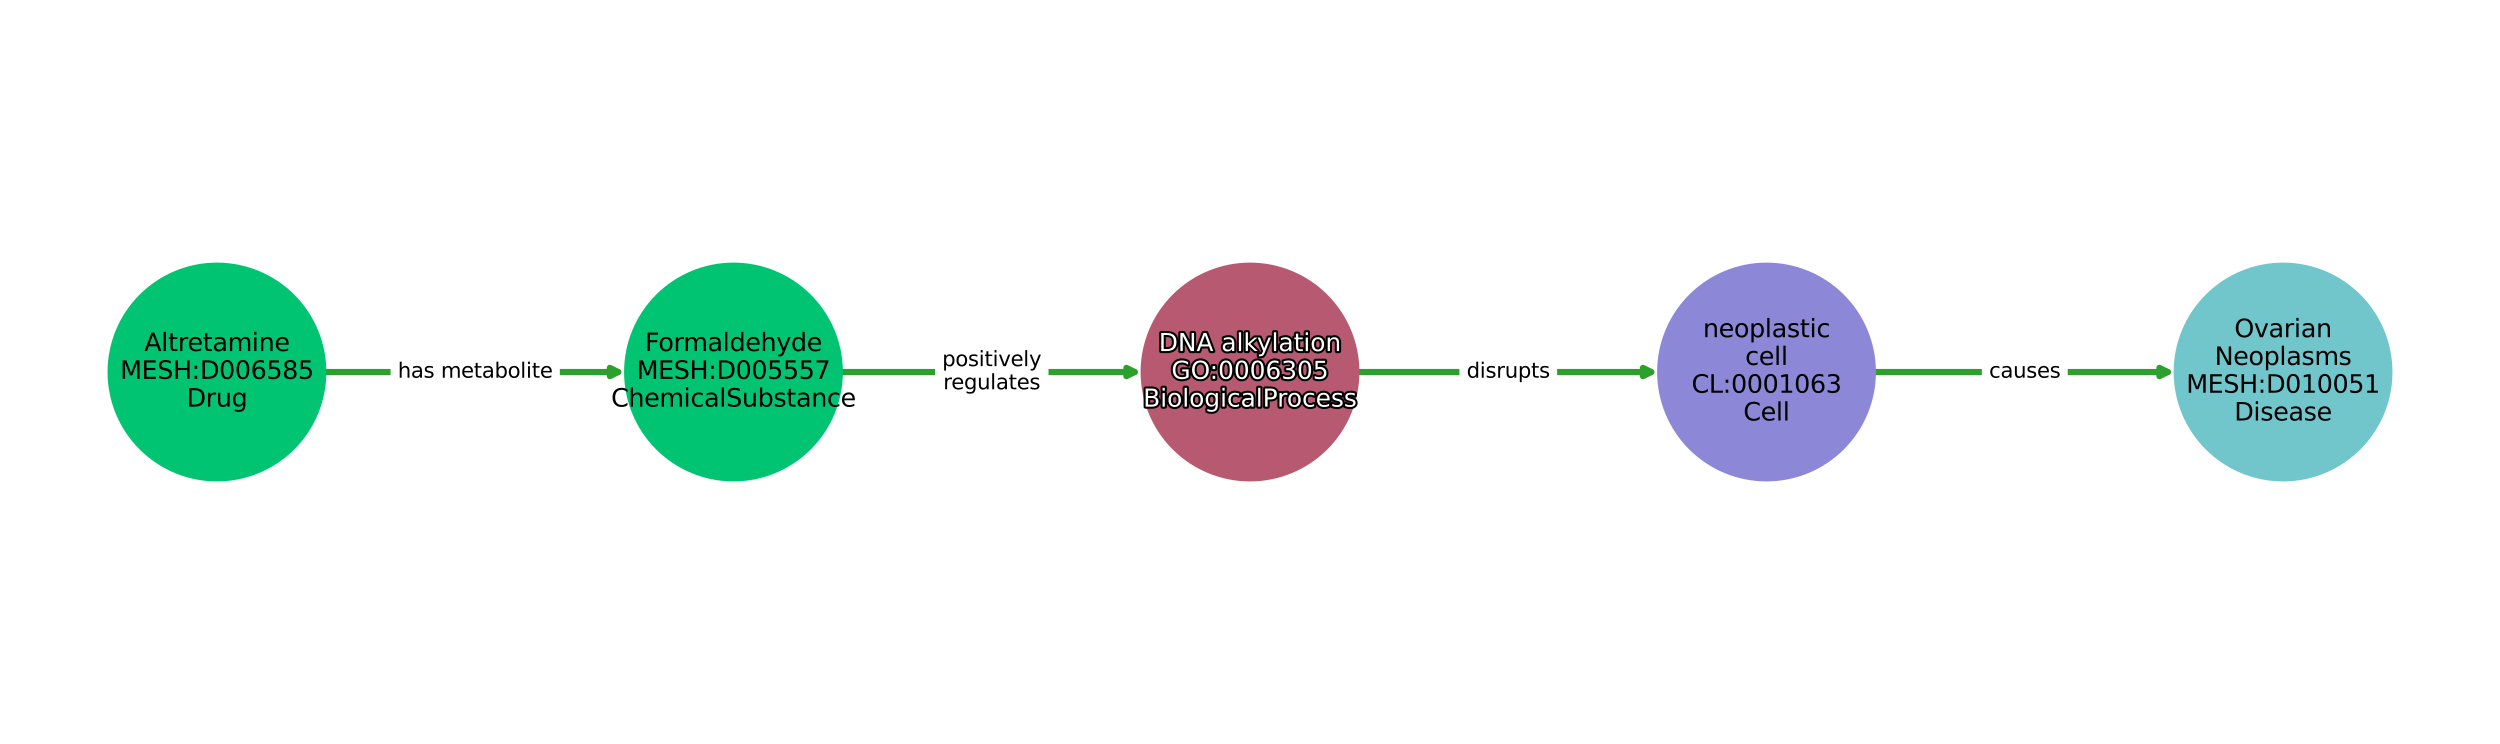 <?xml version="1.0" encoding="utf-8" standalone="no"?>
<!DOCTYPE svg PUBLIC "-//W3C//DTD SVG 1.1//EN"
  "http://www.w3.org/Graphics/SVG/1.1/DTD/svg11.dtd">
<svg xmlns:xlink="http://www.w3.org/1999/xlink" width="1209.6pt" height="360pt" viewBox="0 0 1209.6 360" xmlns="http://www.w3.org/2000/svg" version="1.1">
 <defs>
  <style type="text/css">*{stroke-linejoin: round; stroke-linecap: butt}</style>
 </defs>
 <g id="figure_1">
  <g id="patch_1">
   <path d="M 0 360 
L 1209.6 360 
L 1209.6 0 
L 0 0 
z
" style="fill: #ffffff"/>
  </g>
  <g id="axes_1">
   <g id="patch_2">
    <path d="M 157.404 180 
Q 229.923 180 299.088 180 
" clip-path="url(#pdab416a191)" style="fill: none; stroke: #2ca02c; stroke-width: 3; stroke-linecap: round"/>
    <path d="M 295.088 178 
L 299.088 180 
L 295.088 182 
L 295.088 178 
z
" clip-path="url(#pdab416a191)" style="fill: #2ca02c; stroke: #2ca02c; stroke-width: 3; stroke-linecap: round"/>
   </g>
   <g id="patch_3">
    <path d="M 407.321 180 
Q 479.84 180 549.006 180 
" clip-path="url(#pdab416a191)" style="fill: none; stroke: #2ca02c; stroke-width: 3; stroke-linecap: round"/>
    <path d="M 545.006 178 
L 549.006 180 
L 545.006 182 
L 545.006 178 
z
" clip-path="url(#pdab416a191)" style="fill: #2ca02c; stroke: #2ca02c; stroke-width: 3; stroke-linecap: round"/>
   </g>
   <g id="patch_4">
    <path d="M 657.239 180 
Q 729.758 180 798.923 180 
" clip-path="url(#pdab416a191)" style="fill: none; stroke: #2ca02c; stroke-width: 3; stroke-linecap: round"/>
    <path d="M 794.923 178 
L 798.923 180 
L 794.923 182 
L 794.923 178 
z
" clip-path="url(#pdab416a191)" style="fill: #2ca02c; stroke: #2ca02c; stroke-width: 3; stroke-linecap: round"/>
   </g>
   <g id="patch_5">
    <path d="M 907.156 180 
Q 979.675 180 1048.84 180 
" clip-path="url(#pdab416a191)" style="fill: none; stroke: #2ca02c; stroke-width: 3; stroke-linecap: round"/>
    <path d="M 1044.84 178 
L 1048.84 180 
L 1044.84 182 
L 1044.84 178 
z
" clip-path="url(#pdab416a191)" style="fill: #2ca02c; stroke: #2ca02c; stroke-width: 3; stroke-linecap: round"/>
   </g>
   <g id="text_1">
    <g id="patch_6">
     <path d="M 192.478 187.839 
L 267.37 187.839 
Q 270.37 187.839 270.37 184.839 
L 270.37 175.161 
Q 270.37 172.161 267.37 172.161 
L 192.478 172.161 
Q 189.478 172.161 189.478 175.161 
L 189.478 184.839 
Q 189.478 187.839 192.478 187.839 
z
" clip-path="url(#pdab416a191)" style="fill: #ffffff; stroke: #ffffff; stroke-linejoin: miter"/>
    </g>
    <g clip-path="url(#pdab416a191)">
     <!-- has metabolite -->
     <g transform="translate(192.478 182.759)scale(0.1 -0.1)">
      <defs>
       <path id="DejaVuSans-68" d="M 3513 2113 
L 3513 0 
L 2938 0 
L 2938 2094 
Q 2938 2591 2744 2837 
Q 2550 3084 2163 3084 
Q 1697 3084 1428 2787 
Q 1159 2491 1159 1978 
L 1159 0 
L 581 0 
L 581 4863 
L 1159 4863 
L 1159 2956 
Q 1366 3272 1645 3428 
Q 1925 3584 2291 3584 
Q 2894 3584 3203 3211 
Q 3513 2838 3513 2113 
z
" transform="scale(0.016)"/>
       <path id="DejaVuSans-61" d="M 2194 1759 
Q 1497 1759 1228 1600 
Q 959 1441 959 1056 
Q 959 750 1161 570 
Q 1363 391 1709 391 
Q 2188 391 2477 730 
Q 2766 1069 2766 1631 
L 2766 1759 
L 2194 1759 
z
M 3341 1997 
L 3341 0 
L 2766 0 
L 2766 531 
Q 2569 213 2275 61 
Q 1981 -91 1556 -91 
Q 1019 -91 701 211 
Q 384 513 384 1019 
Q 384 1609 779 1909 
Q 1175 2209 1959 2209 
L 2766 2209 
L 2766 2266 
Q 2766 2663 2505 2880 
Q 2244 3097 1772 3097 
Q 1472 3097 1187 3025 
Q 903 2953 641 2809 
L 641 3341 
Q 956 3463 1253 3523 
Q 1550 3584 1831 3584 
Q 2591 3584 2966 3190 
Q 3341 2797 3341 1997 
z
" transform="scale(0.016)"/>
       <path id="DejaVuSans-73" d="M 2834 3397 
L 2834 2853 
Q 2591 2978 2328 3040 
Q 2066 3103 1784 3103 
Q 1356 3103 1142 2972 
Q 928 2841 928 2578 
Q 928 2378 1081 2264 
Q 1234 2150 1697 2047 
L 1894 2003 
Q 2506 1872 2764 1633 
Q 3022 1394 3022 966 
Q 3022 478 2636 193 
Q 2250 -91 1575 -91 
Q 1294 -91 989 -36 
Q 684 19 347 128 
L 347 722 
Q 666 556 975 473 
Q 1284 391 1588 391 
Q 1994 391 2212 530 
Q 2431 669 2431 922 
Q 2431 1156 2273 1281 
Q 2116 1406 1581 1522 
L 1381 1569 
Q 847 1681 609 1914 
Q 372 2147 372 2553 
Q 372 3047 722 3315 
Q 1072 3584 1716 3584 
Q 2034 3584 2315 3537 
Q 2597 3491 2834 3397 
z
" transform="scale(0.016)"/>
       <path id="DejaVuSans-20" transform="scale(0.016)"/>
       <path id="DejaVuSans-6d" d="M 3328 2828 
Q 3544 3216 3844 3400 
Q 4144 3584 4550 3584 
Q 5097 3584 5394 3201 
Q 5691 2819 5691 2113 
L 5691 0 
L 5113 0 
L 5113 2094 
Q 5113 2597 4934 2840 
Q 4756 3084 4391 3084 
Q 3944 3084 3684 2787 
Q 3425 2491 3425 1978 
L 3425 0 
L 2847 0 
L 2847 2094 
Q 2847 2600 2669 2842 
Q 2491 3084 2119 3084 
Q 1678 3084 1418 2786 
Q 1159 2488 1159 1978 
L 1159 0 
L 581 0 
L 581 3500 
L 1159 3500 
L 1159 2956 
Q 1356 3278 1631 3431 
Q 1906 3584 2284 3584 
Q 2666 3584 2933 3390 
Q 3200 3197 3328 2828 
z
" transform="scale(0.016)"/>
       <path id="DejaVuSans-65" d="M 3597 1894 
L 3597 1613 
L 953 1613 
Q 991 1019 1311 708 
Q 1631 397 2203 397 
Q 2534 397 2845 478 
Q 3156 559 3463 722 
L 3463 178 
Q 3153 47 2828 -22 
Q 2503 -91 2169 -91 
Q 1331 -91 842 396 
Q 353 884 353 1716 
Q 353 2575 817 3079 
Q 1281 3584 2069 3584 
Q 2775 3584 3186 3129 
Q 3597 2675 3597 1894 
z
M 3022 2063 
Q 3016 2534 2758 2815 
Q 2500 3097 2075 3097 
Q 1594 3097 1305 2825 
Q 1016 2553 972 2059 
L 3022 2063 
z
" transform="scale(0.016)"/>
       <path id="DejaVuSans-74" d="M 1172 4494 
L 1172 3500 
L 2356 3500 
L 2356 3053 
L 1172 3053 
L 1172 1153 
Q 1172 725 1289 603 
Q 1406 481 1766 481 
L 2356 481 
L 2356 0 
L 1766 0 
Q 1100 0 847 248 
Q 594 497 594 1153 
L 594 3053 
L 172 3053 
L 172 3500 
L 594 3500 
L 594 4494 
L 1172 4494 
z
" transform="scale(0.016)"/>
       <path id="DejaVuSans-62" d="M 3116 1747 
Q 3116 2381 2855 2742 
Q 2594 3103 2138 3103 
Q 1681 3103 1420 2742 
Q 1159 2381 1159 1747 
Q 1159 1113 1420 752 
Q 1681 391 2138 391 
Q 2594 391 2855 752 
Q 3116 1113 3116 1747 
z
M 1159 2969 
Q 1341 3281 1617 3432 
Q 1894 3584 2278 3584 
Q 2916 3584 3314 3078 
Q 3713 2572 3713 1747 
Q 3713 922 3314 415 
Q 2916 -91 2278 -91 
Q 1894 -91 1617 61 
Q 1341 213 1159 525 
L 1159 0 
L 581 0 
L 581 4863 
L 1159 4863 
L 1159 2969 
z
" transform="scale(0.016)"/>
       <path id="DejaVuSans-6f" d="M 1959 3097 
Q 1497 3097 1228 2736 
Q 959 2375 959 1747 
Q 959 1119 1226 758 
Q 1494 397 1959 397 
Q 2419 397 2687 759 
Q 2956 1122 2956 1747 
Q 2956 2369 2687 2733 
Q 2419 3097 1959 3097 
z
M 1959 3584 
Q 2709 3584 3137 3096 
Q 3566 2609 3566 1747 
Q 3566 888 3137 398 
Q 2709 -91 1959 -91 
Q 1206 -91 779 398 
Q 353 888 353 1747 
Q 353 2609 779 3096 
Q 1206 3584 1959 3584 
z
" transform="scale(0.016)"/>
       <path id="DejaVuSans-6c" d="M 603 4863 
L 1178 4863 
L 1178 0 
L 603 0 
L 603 4863 
z
" transform="scale(0.016)"/>
       <path id="DejaVuSans-69" d="M 603 3500 
L 1178 3500 
L 1178 0 
L 603 0 
L 603 3500 
z
M 603 4863 
L 1178 4863 
L 1178 4134 
L 603 4134 
L 603 4863 
z
" transform="scale(0.016)"/>
      </defs>
      <use xlink:href="#DejaVuSans-68"/>
      <use xlink:href="#DejaVuSans-61" x="63.379"/>
      <use xlink:href="#DejaVuSans-73" x="124.658"/>
      <use xlink:href="#DejaVuSans-20" x="176.758"/>
      <use xlink:href="#DejaVuSans-6d" x="208.545"/>
      <use xlink:href="#DejaVuSans-65" x="305.957"/>
      <use xlink:href="#DejaVuSans-74" x="367.48"/>
      <use xlink:href="#DejaVuSans-61" x="406.689"/>
      <use xlink:href="#DejaVuSans-62" x="467.969"/>
      <use xlink:href="#DejaVuSans-6f" x="531.445"/>
      <use xlink:href="#DejaVuSans-6c" x="592.627"/>
      <use xlink:href="#DejaVuSans-69" x="620.41"/>
      <use xlink:href="#DejaVuSans-74" x="648.193"/>
      <use xlink:href="#DejaVuSans-65" x="687.402"/>
     </g>
    </g>
   </g>
   <g id="text_2">
    <g id="patch_7">
     <path d="M 455.88 193.438 
L 503.802 193.438 
Q 506.802 193.438 506.802 190.438 
L 506.802 169.562 
Q 506.802 166.562 503.802 166.562 
L 455.88 166.562 
Q 452.88 166.562 452.88 169.562 
L 452.88 190.438 
Q 452.88 193.438 455.88 193.438 
z
" clip-path="url(#pdab416a191)" style="fill: #ffffff; stroke: #ffffff; stroke-linejoin: miter"/>
    </g>
    <g clip-path="url(#pdab416a191)">
     <!-- positively -->
     <g transform="translate(455.88 177.16)scale(0.1 -0.1)">
      <defs>
       <path id="DejaVuSans-70" d="M 1159 525 
L 1159 -1331 
L 581 -1331 
L 581 3500 
L 1159 3500 
L 1159 2969 
Q 1341 3281 1617 3432 
Q 1894 3584 2278 3584 
Q 2916 3584 3314 3078 
Q 3713 2572 3713 1747 
Q 3713 922 3314 415 
Q 2916 -91 2278 -91 
Q 1894 -91 1617 61 
Q 1341 213 1159 525 
z
M 3116 1747 
Q 3116 2381 2855 2742 
Q 2594 3103 2138 3103 
Q 1681 3103 1420 2742 
Q 1159 2381 1159 1747 
Q 1159 1113 1420 752 
Q 1681 391 2138 391 
Q 2594 391 2855 752 
Q 3116 1113 3116 1747 
z
" transform="scale(0.016)"/>
       <path id="DejaVuSans-76" d="M 191 3500 
L 800 3500 
L 1894 563 
L 2988 3500 
L 3597 3500 
L 2284 0 
L 1503 0 
L 191 3500 
z
" transform="scale(0.016)"/>
       <path id="DejaVuSans-79" d="M 2059 -325 
Q 1816 -950 1584 -1140 
Q 1353 -1331 966 -1331 
L 506 -1331 
L 506 -850 
L 844 -850 
Q 1081 -850 1212 -737 
Q 1344 -625 1503 -206 
L 1606 56 
L 191 3500 
L 800 3500 
L 1894 763 
L 2988 3500 
L 3597 3500 
L 2059 -325 
z
" transform="scale(0.016)"/>
      </defs>
      <use xlink:href="#DejaVuSans-70"/>
      <use xlink:href="#DejaVuSans-6f" x="63.477"/>
      <use xlink:href="#DejaVuSans-73" x="124.658"/>
      <use xlink:href="#DejaVuSans-69" x="176.758"/>
      <use xlink:href="#DejaVuSans-74" x="204.541"/>
      <use xlink:href="#DejaVuSans-69" x="243.75"/>
      <use xlink:href="#DejaVuSans-76" x="271.533"/>
      <use xlink:href="#DejaVuSans-65" x="330.713"/>
      <use xlink:href="#DejaVuSans-6c" x="392.236"/>
      <use xlink:href="#DejaVuSans-79" x="420.02"/>
     </g>
    </g>
    <g clip-path="url(#pdab416a191)">
     <!-- regulates -->
     <g transform="translate(456.384 188.358)scale(0.1 -0.1)">
      <defs>
       <path id="DejaVuSans-72" d="M 2631 2963 
Q 2534 3019 2420 3045 
Q 2306 3072 2169 3072 
Q 1681 3072 1420 2755 
Q 1159 2438 1159 1844 
L 1159 0 
L 581 0 
L 581 3500 
L 1159 3500 
L 1159 2956 
Q 1341 3275 1631 3429 
Q 1922 3584 2338 3584 
Q 2397 3584 2469 3576 
Q 2541 3569 2628 3553 
L 2631 2963 
z
" transform="scale(0.016)"/>
       <path id="DejaVuSans-67" d="M 2906 1791 
Q 2906 2416 2648 2759 
Q 2391 3103 1925 3103 
Q 1463 3103 1205 2759 
Q 947 2416 947 1791 
Q 947 1169 1205 825 
Q 1463 481 1925 481 
Q 2391 481 2648 825 
Q 2906 1169 2906 1791 
z
M 3481 434 
Q 3481 -459 3084 -895 
Q 2688 -1331 1869 -1331 
Q 1566 -1331 1297 -1286 
Q 1028 -1241 775 -1147 
L 775 -588 
Q 1028 -725 1275 -790 
Q 1522 -856 1778 -856 
Q 2344 -856 2625 -561 
Q 2906 -266 2906 331 
L 2906 616 
Q 2728 306 2450 153 
Q 2172 0 1784 0 
Q 1141 0 747 490 
Q 353 981 353 1791 
Q 353 2603 747 3093 
Q 1141 3584 1784 3584 
Q 2172 3584 2450 3431 
Q 2728 3278 2906 2969 
L 2906 3500 
L 3481 3500 
L 3481 434 
z
" transform="scale(0.016)"/>
       <path id="DejaVuSans-75" d="M 544 1381 
L 544 3500 
L 1119 3500 
L 1119 1403 
Q 1119 906 1312 657 
Q 1506 409 1894 409 
Q 2359 409 2629 706 
Q 2900 1003 2900 1516 
L 2900 3500 
L 3475 3500 
L 3475 0 
L 2900 0 
L 2900 538 
Q 2691 219 2414 64 
Q 2138 -91 1772 -91 
Q 1169 -91 856 284 
Q 544 659 544 1381 
z
M 1991 3584 
L 1991 3584 
z
" transform="scale(0.016)"/>
      </defs>
      <use xlink:href="#DejaVuSans-72"/>
      <use xlink:href="#DejaVuSans-65" x="38.863"/>
      <use xlink:href="#DejaVuSans-67" x="100.387"/>
      <use xlink:href="#DejaVuSans-75" x="163.863"/>
      <use xlink:href="#DejaVuSans-6c" x="227.242"/>
      <use xlink:href="#DejaVuSans-61" x="255.025"/>
      <use xlink:href="#DejaVuSans-74" x="316.305"/>
      <use xlink:href="#DejaVuSans-65" x="355.514"/>
      <use xlink:href="#DejaVuSans-73" x="417.037"/>
     </g>
    </g>
   </g>
   <g id="text_3">
    <g id="patch_8">
     <path d="M 709.627 187.839 
L 749.89 187.839 
Q 752.89 187.839 752.89 184.839 
L 752.89 175.161 
Q 752.89 172.161 749.89 172.161 
L 709.627 172.161 
Q 706.627 172.161 706.627 175.161 
L 706.627 184.839 
Q 706.627 187.839 709.627 187.839 
z
" clip-path="url(#pdab416a191)" style="fill: #ffffff; stroke: #ffffff; stroke-linejoin: miter"/>
    </g>
    <g clip-path="url(#pdab416a191)">
     <!-- disrupts -->
     <g transform="translate(709.627 182.759)scale(0.1 -0.1)">
      <defs>
       <path id="DejaVuSans-64" d="M 2906 2969 
L 2906 4863 
L 3481 4863 
L 3481 0 
L 2906 0 
L 2906 525 
Q 2725 213 2448 61 
Q 2172 -91 1784 -91 
Q 1150 -91 751 415 
Q 353 922 353 1747 
Q 353 2572 751 3078 
Q 1150 3584 1784 3584 
Q 2172 3584 2448 3432 
Q 2725 3281 2906 2969 
z
M 947 1747 
Q 947 1113 1208 752 
Q 1469 391 1925 391 
Q 2381 391 2643 752 
Q 2906 1113 2906 1747 
Q 2906 2381 2643 2742 
Q 2381 3103 1925 3103 
Q 1469 3103 1208 2742 
Q 947 2381 947 1747 
z
" transform="scale(0.016)"/>
      </defs>
      <use xlink:href="#DejaVuSans-64"/>
      <use xlink:href="#DejaVuSans-69" x="63.477"/>
      <use xlink:href="#DejaVuSans-73" x="91.26"/>
      <use xlink:href="#DejaVuSans-72" x="143.359"/>
      <use xlink:href="#DejaVuSans-75" x="184.473"/>
      <use xlink:href="#DejaVuSans-70" x="247.852"/>
      <use xlink:href="#DejaVuSans-74" x="311.328"/>
      <use xlink:href="#DejaVuSans-73" x="350.537"/>
     </g>
    </g>
   </g>
   <g id="text_4">
    <g id="patch_9">
     <path d="M 962.408 187.839 
L 996.944 187.839 
Q 999.944 187.839 999.944 184.839 
L 999.944 175.161 
Q 999.944 172.161 996.944 172.161 
L 962.408 172.161 
Q 959.408 172.161 959.408 175.161 
L 959.408 184.839 
Q 959.408 187.839 962.408 187.839 
z
" clip-path="url(#pdab416a191)" style="fill: #ffffff; stroke: #ffffff; stroke-linejoin: miter"/>
    </g>
    <g clip-path="url(#pdab416a191)">
     <!-- causes -->
     <g transform="translate(962.408 182.759)scale(0.1 -0.1)">
      <defs>
       <path id="DejaVuSans-63" d="M 3122 3366 
L 3122 2828 
Q 2878 2963 2633 3030 
Q 2388 3097 2138 3097 
Q 1578 3097 1268 2742 
Q 959 2388 959 1747 
Q 959 1106 1268 751 
Q 1578 397 2138 397 
Q 2388 397 2633 464 
Q 2878 531 3122 666 
L 3122 134 
Q 2881 22 2623 -34 
Q 2366 -91 2075 -91 
Q 1284 -91 818 406 
Q 353 903 353 1747 
Q 353 2603 823 3093 
Q 1294 3584 2113 3584 
Q 2378 3584 2631 3529 
Q 2884 3475 3122 3366 
z
" transform="scale(0.016)"/>
      </defs>
      <use xlink:href="#DejaVuSans-63"/>
      <use xlink:href="#DejaVuSans-61" x="54.98"/>
      <use xlink:href="#DejaVuSans-75" x="116.26"/>
      <use xlink:href="#DejaVuSans-73" x="179.639"/>
      <use xlink:href="#DejaVuSans-65" x="231.738"/>
      <use xlink:href="#DejaVuSans-73" x="293.262"/>
     </g>
    </g>
   </g>
   <g id="PathCollection_1">
    <defs>
     <path id="C0_0_0fd44562b3" d="M 0 52.44 
C 13.907 52.44 27.247 46.915 37.081 37.081 
C 46.915 27.247 52.44 13.907 52.44 -0 
C 52.44 -13.907 46.915 -27.247 37.081 -37.081 
C 27.247 -46.915 13.907 -52.44 0 -52.44 
C -13.907 -52.44 -27.247 -46.915 -37.081 -37.081 
C -46.915 -27.247 -52.44 -13.907 -52.44 0 
C -52.44 13.907 -46.915 27.247 -37.081 37.081 
C -27.247 46.915 -13.907 52.44 0 52.44 
z
"/>
    </defs>
    <g clip-path="url(#pdab416a191)">
     <use xlink:href="#C0_0_0fd44562b3" x="104.965" y="180" style="fill: #01c472; stroke: #01c472"/>
    </g>
    <g clip-path="url(#pdab416a191)">
     <use xlink:href="#C0_0_0fd44562b3" x="354.883" y="180" style="fill: #01c472; stroke: #01c472"/>
    </g>
    <g clip-path="url(#pdab416a191)">
     <use xlink:href="#C0_0_0fd44562b3" x="604.8" y="180" style="fill: #b75970; stroke: #b75970"/>
    </g>
    <g clip-path="url(#pdab416a191)">
     <use xlink:href="#C0_0_0fd44562b3" x="854.717" y="180" style="fill: #8c88d7; stroke: #8c88d7"/>
    </g>
    <g clip-path="url(#pdab416a191)">
     <use xlink:href="#C0_0_0fd44562b3" x="1104.635" y="180" style="fill: #70c6ca; stroke: #70c6ca"/>
    </g>
   </g>
   <g id="text_5">
    <path d="M 563.052 162.098 
L 563.052 168.901 
L 564.483 168.901 
Q 566.294 168.901 567.134 168.081 
Q 567.974 167.26 567.974 165.49 
Q 567.974 163.733 567.134 162.916 
Q 566.294 162.098 564.483 162.098 
L 563.052 162.098 
z
M 561.869 161.125 
L 564.301 161.125 
Q 566.843 161.125 568.032 162.183 
Q 569.223 163.24 569.223 165.49 
Q 569.223 167.753 568.027 168.815 
Q 566.832 169.874 564.301 169.874 
L 561.869 169.874 
L 561.869 161.125 
z
M 571.109 161.125 
L 572.703 161.125 
L 576.582 168.443 
L 576.582 161.125 
L 577.73 161.125 
L 577.73 169.874 
L 576.136 169.874 
L 572.259 162.556 
L 572.259 169.874 
L 571.109 169.874 
L 571.109 161.125 
z
M 583.011 162.291 
L 581.404 166.645 
L 584.621 166.645 
L 583.011 162.291 
z
M 582.341 161.125 
L 583.684 161.125 
L 587.018 169.874 
L 585.788 169.874 
L 584.991 167.63 
L 581.048 167.63 
L 580.251 169.874 
L 579.002 169.874 
L 582.341 161.125 
z
M 595.046 166.576 
Q 593.739 166.576 593.234 166.874 
Q 592.73 167.172 592.73 167.894 
Q 592.73 168.468 593.109 168.805 
Q 593.487 169.141 594.136 169.141 
Q 595.034 169.141 595.576 168.505 
Q 596.118 167.869 596.118 166.816 
L 596.118 166.576 
L 595.046 166.576 
z
M 597.196 166.13 
L 597.196 169.874 
L 596.118 169.874 
L 596.118 168.878 
Q 595.749 169.475 595.197 169.76 
Q 594.646 170.044 593.849 170.044 
Q 592.842 170.044 592.246 169.478 
Q 591.652 168.912 591.652 167.963 
Q 591.652 166.857 592.392 166.294 
Q 593.135 165.732 594.605 165.732 
L 596.118 165.732 
L 596.118 165.625 
Q 596.118 164.881 595.629 164.474 
Q 595.139 164.067 594.254 164.067 
Q 593.692 164.067 593.157 164.202 
Q 592.625 164.337 592.134 164.607 
L 592.134 163.609 
Q 592.724 163.381 593.281 163.268 
Q 593.838 163.154 594.365 163.154 
Q 595.79 163.154 596.493 163.893 
Q 597.196 164.63 597.196 166.13 
z
M 599.416 160.756 
L 600.494 160.756 
L 600.494 169.874 
L 599.416 169.874 
L 599.416 160.756 
z
M 602.709 160.756 
L 603.792 160.756 
L 603.792 166.141 
L 607.01 163.311 
L 608.386 163.311 
L 604.906 166.381 
L 608.534 169.874 
L 607.128 169.874 
L 603.792 166.669 
L 603.792 169.874 
L 602.709 169.874 
L 602.709 160.756 
z
M 611.994 170.483 
Q 611.539 171.655 611.104 172.011 
Q 610.67 172.369 609.945 172.369 
L 609.082 172.369 
L 609.082 171.468 
L 609.716 171.468 
Q 610.16 171.468 610.406 171.256 
Q 610.654 171.046 610.952 170.26 
L 611.145 169.769 
L 608.492 163.311 
L 609.634 163.311 
L 611.685 168.443 
L 613.736 163.311 
L 614.878 163.311 
L 611.994 170.483 
z
M 616.366 160.756 
L 617.444 160.756 
L 617.444 169.874 
L 616.366 169.874 
L 616.366 160.756 
z
M 622.683 166.576 
Q 621.376 166.576 620.872 166.874 
Q 620.367 167.172 620.367 167.894 
Q 620.367 168.468 620.746 168.805 
Q 621.125 169.141 621.773 169.141 
Q 622.672 169.141 623.213 168.505 
Q 623.755 167.869 623.755 166.816 
L 623.755 166.576 
L 622.683 166.576 
z
M 624.833 166.13 
L 624.833 169.874 
L 623.755 169.874 
L 623.755 168.878 
Q 623.386 169.475 622.835 169.76 
Q 622.283 170.044 621.487 170.044 
Q 620.48 170.044 619.883 169.478 
Q 619.289 168.912 619.289 167.963 
Q 619.289 166.857 620.03 166.294 
Q 620.772 165.732 622.242 165.732 
L 623.755 165.732 
L 623.755 165.625 
Q 623.755 164.881 623.266 164.474 
Q 622.777 164.067 621.892 164.067 
Q 621.329 164.067 620.795 164.202 
Q 620.262 164.337 619.771 164.607 
L 619.771 163.609 
Q 620.362 163.381 620.918 163.268 
Q 621.475 163.154 622.002 163.154 
Q 623.427 163.154 624.13 163.893 
Q 624.833 164.63 624.833 166.13 
z
M 628.12 161.448 
L 628.12 163.311 
L 630.34 163.311 
L 630.34 164.149 
L 628.12 164.149 
L 628.12 167.712 
Q 628.12 168.514 628.339 168.743 
Q 628.559 168.972 629.234 168.972 
L 630.34 168.972 
L 630.34 169.874 
L 629.234 169.874 
Q 627.985 169.874 627.511 169.409 
Q 627.036 168.942 627.036 167.712 
L 627.036 164.149 
L 626.245 164.149 
L 626.245 163.311 
L 627.036 163.311 
L 627.036 161.448 
L 628.12 161.448 
z
M 631.758 163.311 
L 632.836 163.311 
L 632.836 169.874 
L 631.758 169.874 
L 631.758 163.311 
z
M 631.758 160.756 
L 632.836 160.756 
L 632.836 162.123 
L 631.758 162.123 
L 631.758 160.756 
z
M 637.635 164.067 
Q 636.769 164.067 636.264 164.744 
Q 635.76 165.421 635.76 166.598 
Q 635.76 167.776 636.26 168.453 
Q 636.763 169.13 637.635 169.13 
Q 638.497 169.13 639 168.451 
Q 639.504 167.77 639.504 166.598 
Q 639.504 165.432 639 164.75 
Q 638.497 164.067 637.635 164.067 
z
M 637.635 163.154 
Q 639.041 163.154 639.844 164.069 
Q 640.648 164.982 640.648 166.598 
Q 640.648 168.209 639.844 169.128 
Q 639.041 170.044 637.635 170.044 
Q 636.223 170.044 635.422 169.128 
Q 634.624 168.209 634.624 166.598 
Q 634.624 164.982 635.422 164.069 
Q 636.223 163.154 637.635 163.154 
z
M 647.89 165.912 
L 647.89 169.874 
L 646.812 169.874 
L 646.812 165.948 
Q 646.812 165.016 646.448 164.554 
Q 646.085 164.091 645.359 164.091 
Q 644.485 164.091 643.981 164.648 
Q 643.477 165.203 643.477 166.165 
L 643.477 169.874 
L 642.393 169.874 
L 642.393 163.311 
L 643.477 163.311 
L 643.477 164.331 
Q 643.865 163.739 644.388 163.446 
Q 644.913 163.154 645.599 163.154 
Q 646.73 163.154 647.309 163.853 
Q 647.89 164.553 647.89 165.912 
z
" clip-path="url(#pdab416a191)" style="fill: #ffffff; stroke: #000000; stroke-width: 2"/>
    <path d="M 563.052 162.098 
L 563.052 168.901 
L 564.483 168.901 
Q 566.294 168.901 567.134 168.081 
Q 567.974 167.26 567.974 165.49 
Q 567.974 163.733 567.134 162.916 
Q 566.294 162.098 564.483 162.098 
L 563.052 162.098 
z
M 561.869 161.125 
L 564.301 161.125 
Q 566.843 161.125 568.032 162.183 
Q 569.223 163.24 569.223 165.49 
Q 569.223 167.753 568.027 168.815 
Q 566.832 169.874 564.301 169.874 
L 561.869 169.874 
L 561.869 161.125 
z
M 571.109 161.125 
L 572.703 161.125 
L 576.582 168.443 
L 576.582 161.125 
L 577.73 161.125 
L 577.73 169.874 
L 576.136 169.874 
L 572.259 162.556 
L 572.259 169.874 
L 571.109 169.874 
L 571.109 161.125 
z
M 583.011 162.291 
L 581.404 166.645 
L 584.621 166.645 
L 583.011 162.291 
z
M 582.341 161.125 
L 583.684 161.125 
L 587.018 169.874 
L 585.788 169.874 
L 584.991 167.63 
L 581.048 167.63 
L 580.251 169.874 
L 579.002 169.874 
L 582.341 161.125 
z
M 595.046 166.576 
Q 593.739 166.576 593.234 166.874 
Q 592.73 167.172 592.73 167.894 
Q 592.73 168.468 593.109 168.805 
Q 593.487 169.141 594.136 169.141 
Q 595.034 169.141 595.576 168.505 
Q 596.118 167.869 596.118 166.816 
L 596.118 166.576 
L 595.046 166.576 
z
M 597.196 166.13 
L 597.196 169.874 
L 596.118 169.874 
L 596.118 168.878 
Q 595.749 169.475 595.197 169.76 
Q 594.646 170.044 593.849 170.044 
Q 592.842 170.044 592.246 169.478 
Q 591.652 168.912 591.652 167.963 
Q 591.652 166.857 592.392 166.294 
Q 593.135 165.732 594.605 165.732 
L 596.118 165.732 
L 596.118 165.625 
Q 596.118 164.881 595.629 164.474 
Q 595.139 164.067 594.254 164.067 
Q 593.692 164.067 593.157 164.202 
Q 592.625 164.337 592.134 164.607 
L 592.134 163.609 
Q 592.724 163.381 593.281 163.268 
Q 593.838 163.154 594.365 163.154 
Q 595.79 163.154 596.493 163.893 
Q 597.196 164.63 597.196 166.13 
z
M 599.416 160.756 
L 600.494 160.756 
L 600.494 169.874 
L 599.416 169.874 
L 599.416 160.756 
z
M 602.709 160.756 
L 603.792 160.756 
L 603.792 166.141 
L 607.01 163.311 
L 608.386 163.311 
L 604.906 166.381 
L 608.534 169.874 
L 607.128 169.874 
L 603.792 166.669 
L 603.792 169.874 
L 602.709 169.874 
L 602.709 160.756 
z
M 611.994 170.483 
Q 611.539 171.655 611.104 172.011 
Q 610.67 172.369 609.945 172.369 
L 609.082 172.369 
L 609.082 171.468 
L 609.716 171.468 
Q 610.16 171.468 610.406 171.256 
Q 610.654 171.046 610.952 170.26 
L 611.145 169.769 
L 608.492 163.311 
L 609.634 163.311 
L 611.685 168.443 
L 613.736 163.311 
L 614.878 163.311 
L 611.994 170.483 
z
M 616.366 160.756 
L 617.444 160.756 
L 617.444 169.874 
L 616.366 169.874 
L 616.366 160.756 
z
M 622.683 166.576 
Q 621.376 166.576 620.872 166.874 
Q 620.367 167.172 620.367 167.894 
Q 620.367 168.468 620.746 168.805 
Q 621.125 169.141 621.773 169.141 
Q 622.672 169.141 623.213 168.505 
Q 623.755 167.869 623.755 166.816 
L 623.755 166.576 
L 622.683 166.576 
z
M 624.833 166.13 
L 624.833 169.874 
L 623.755 169.874 
L 623.755 168.878 
Q 623.386 169.475 622.835 169.76 
Q 622.283 170.044 621.487 170.044 
Q 620.48 170.044 619.883 169.478 
Q 619.289 168.912 619.289 167.963 
Q 619.289 166.857 620.03 166.294 
Q 620.772 165.732 622.242 165.732 
L 623.755 165.732 
L 623.755 165.625 
Q 623.755 164.881 623.266 164.474 
Q 622.777 164.067 621.892 164.067 
Q 621.329 164.067 620.795 164.202 
Q 620.262 164.337 619.771 164.607 
L 619.771 163.609 
Q 620.362 163.381 620.918 163.268 
Q 621.475 163.154 622.002 163.154 
Q 623.427 163.154 624.13 163.893 
Q 624.833 164.63 624.833 166.13 
z
M 628.12 161.448 
L 628.12 163.311 
L 630.34 163.311 
L 630.34 164.149 
L 628.12 164.149 
L 628.12 167.712 
Q 628.12 168.514 628.339 168.743 
Q 628.559 168.972 629.234 168.972 
L 630.34 168.972 
L 630.34 169.874 
L 629.234 169.874 
Q 627.985 169.874 627.511 169.409 
Q 627.036 168.942 627.036 167.712 
L 627.036 164.149 
L 626.245 164.149 
L 626.245 163.311 
L 627.036 163.311 
L 627.036 161.448 
L 628.12 161.448 
z
M 631.758 163.311 
L 632.836 163.311 
L 632.836 169.874 
L 631.758 169.874 
L 631.758 163.311 
z
M 631.758 160.756 
L 632.836 160.756 
L 632.836 162.123 
L 631.758 162.123 
L 631.758 160.756 
z
M 637.635 164.067 
Q 636.769 164.067 636.264 164.744 
Q 635.76 165.421 635.76 166.598 
Q 635.76 167.776 636.26 168.453 
Q 636.763 169.13 637.635 169.13 
Q 638.497 169.13 639 168.451 
Q 639.504 167.77 639.504 166.598 
Q 639.504 165.432 639 164.75 
Q 638.497 164.067 637.635 164.067 
z
M 637.635 163.154 
Q 639.041 163.154 639.844 164.069 
Q 640.648 164.982 640.648 166.598 
Q 640.648 168.209 639.844 169.128 
Q 639.041 170.044 637.635 170.044 
Q 636.223 170.044 635.422 169.128 
Q 634.624 168.209 634.624 166.598 
Q 634.624 164.982 635.422 164.069 
Q 636.223 163.154 637.635 163.154 
z
M 647.89 165.912 
L 647.89 169.874 
L 646.812 169.874 
L 646.812 165.948 
Q 646.812 165.016 646.448 164.554 
Q 646.085 164.091 645.359 164.091 
Q 644.485 164.091 643.981 164.648 
Q 643.477 165.203 643.477 166.165 
L 643.477 169.874 
L 642.393 169.874 
L 642.393 163.311 
L 643.477 163.311 
L 643.477 164.331 
Q 643.865 163.739 644.388 163.446 
Q 644.913 163.154 645.599 163.154 
Q 646.73 163.154 647.309 163.853 
Q 647.89 164.553 647.89 165.912 
z
" clip-path="url(#pdab416a191)" style="fill: #ffffff"/>
    <path d="M 573.931 182.062 
L 573.931 179.713 
L 571.998 179.713 
L 571.998 178.74 
L 575.103 178.74 
L 575.103 182.498 
Q 574.418 182.983 573.592 183.232 
Q 572.767 183.482 571.829 183.482 
Q 569.778 183.482 568.619 182.284 
Q 567.462 181.084 567.462 178.946 
Q 567.462 176.801 568.619 175.603 
Q 569.778 174.405 571.829 174.405 
Q 572.684 174.405 573.455 174.617 
Q 574.225 174.827 574.876 175.238 
L 574.876 176.498 
Q 574.22 175.941 573.481 175.659 
Q 572.742 175.378 571.928 175.378 
Q 570.322 175.378 569.515 176.274 
Q 568.711 177.171 568.711 178.946 
Q 568.711 180.716 569.515 181.613 
Q 570.322 182.509 571.928 182.509 
Q 572.555 182.509 573.046 182.4 
Q 573.539 182.291 573.931 182.062 
z
M 580.817 175.365 
Q 579.527 175.365 578.767 176.327 
Q 578.01 177.287 578.01 178.946 
Q 578.01 180.598 578.767 181.56 
Q 579.527 182.52 580.817 182.52 
Q 582.105 182.52 582.859 181.56 
Q 583.612 180.598 583.612 178.946 
Q 583.612 177.287 582.859 176.327 
Q 582.105 175.365 580.817 175.365 
z
M 580.817 174.405 
Q 582.656 174.405 583.757 175.639 
Q 584.859 176.873 584.859 178.946 
Q 584.859 181.014 583.757 182.248 
Q 582.656 183.482 580.817 183.482 
Q 578.972 183.482 577.865 182.252 
Q 576.761 181.02 576.761 178.946 
Q 576.761 176.873 577.865 175.639 
Q 578.972 174.405 580.817 174.405 
z
M 586.729 181.822 
L 587.965 181.822 
L 587.965 183.311 
L 586.729 183.311 
L 586.729 181.822 
z
M 586.729 177.107 
L 587.965 177.107 
L 587.965 178.594 
L 586.729 178.594 
L 586.729 177.107 
z
M 593.18 175.343 
Q 592.267 175.343 591.806 176.243 
Q 591.346 177.141 591.346 178.946 
Q 591.346 180.744 591.806 181.644 
Q 592.267 182.544 593.18 182.544 
Q 594.101 182.544 594.56 181.644 
Q 595.021 180.744 595.021 178.946 
Q 595.021 177.141 594.56 176.243 
Q 594.101 175.343 593.18 175.343 
z
M 593.18 174.405 
Q 594.652 174.405 595.428 175.569 
Q 596.204 176.732 596.204 178.946 
Q 596.204 181.155 595.428 182.319 
Q 594.652 183.482 593.18 183.482 
Q 591.71 183.482 590.934 182.319 
Q 590.157 181.155 590.157 178.946 
Q 590.157 176.732 590.934 175.569 
Q 591.71 174.405 593.18 174.405 
z
M 600.815 175.343 
Q 599.902 175.343 599.44 176.243 
Q 598.981 177.141 598.981 178.946 
Q 598.981 180.744 599.44 181.644 
Q 599.902 182.544 600.815 182.544 
Q 601.735 182.544 602.195 181.644 
Q 602.656 180.744 602.656 178.946 
Q 602.656 177.141 602.195 176.243 
Q 601.735 175.343 600.815 175.343 
z
M 600.815 174.405 
Q 602.287 174.405 603.063 175.569 
Q 603.839 176.732 603.839 178.946 
Q 603.839 181.155 603.063 182.319 
Q 602.287 183.482 600.815 183.482 
Q 599.345 183.482 598.568 182.319 
Q 597.792 181.155 597.792 178.946 
Q 597.792 176.732 598.568 175.569 
Q 599.345 174.405 600.815 174.405 
z
M 608.449 175.343 
Q 607.536 175.343 607.075 176.243 
Q 606.616 177.141 606.616 178.946 
Q 606.616 180.744 607.075 181.644 
Q 607.536 182.544 608.449 182.544 
Q 609.37 182.544 609.829 181.644 
Q 610.291 180.744 610.291 178.946 
Q 610.291 177.141 609.829 176.243 
Q 609.37 175.343 608.449 175.343 
z
M 608.449 174.405 
Q 609.921 174.405 610.698 175.569 
Q 611.474 176.732 611.474 178.946 
Q 611.474 181.155 610.698 182.319 
Q 609.921 183.482 608.449 183.482 
Q 606.979 183.482 606.203 182.319 
Q 605.427 181.155 605.427 178.946 
Q 605.427 176.732 606.203 175.569 
Q 606.979 174.405 608.449 174.405 
z
M 616.232 178.466 
Q 615.435 178.466 614.969 179.012 
Q 614.504 179.556 614.504 180.504 
Q 614.504 181.447 614.969 181.997 
Q 615.435 182.544 616.232 182.544 
Q 617.029 182.544 617.494 181.997 
Q 617.959 181.447 617.959 180.504 
Q 617.959 179.556 617.494 179.012 
Q 617.029 178.466 616.232 178.466 
z
M 618.582 174.756 
L 618.582 175.834 
Q 618.135 175.624 617.682 175.513 
Q 617.228 175.401 616.782 175.401 
Q 615.61 175.401 614.991 176.192 
Q 614.374 176.983 614.286 178.583 
Q 614.631 178.072 615.152 177.801 
Q 615.675 177.529 616.302 177.529 
Q 617.62 177.529 618.385 178.329 
Q 619.15 179.128 619.15 180.504 
Q 619.15 181.852 618.353 182.668 
Q 617.556 183.482 616.232 183.482 
Q 614.714 183.482 613.911 182.319 
Q 613.109 181.155 613.109 178.946 
Q 613.109 176.873 614.093 175.639 
Q 615.077 174.405 616.735 174.405 
Q 617.181 174.405 617.635 174.493 
Q 618.089 174.581 618.582 174.756 
z
M 624.775 178.594 
Q 625.624 178.776 626.1 179.351 
Q 626.578 179.925 626.578 180.769 
Q 626.578 182.062 625.688 182.773 
Q 624.797 183.482 623.156 183.482 
Q 622.607 183.482 622.024 183.373 
Q 621.441 183.264 620.82 183.047 
L 620.82 181.905 
Q 621.311 182.192 621.896 182.338 
Q 622.483 182.484 623.123 182.484 
Q 624.235 182.484 624.818 182.046 
Q 625.401 181.607 625.401 180.769 
Q 625.401 179.994 624.859 179.559 
Q 624.317 179.123 623.351 179.123 
L 622.331 179.123 
L 622.331 178.149 
L 623.398 178.149 
Q 624.27 178.149 624.733 177.801 
Q 625.196 177.452 625.196 176.796 
Q 625.196 176.123 624.718 175.762 
Q 624.242 175.401 623.351 175.401 
Q 622.864 175.401 622.307 175.507 
Q 621.75 175.613 621.083 175.834 
L 621.083 174.78 
Q 621.758 174.593 622.346 174.499 
Q 622.935 174.405 623.456 174.405 
Q 624.805 174.405 625.588 175.018 
Q 626.374 175.629 626.374 176.672 
Q 626.374 177.399 625.958 177.9 
Q 625.541 178.401 624.775 178.594 
z
M 631.354 175.343 
Q 630.441 175.343 629.979 176.243 
Q 629.52 177.141 629.52 178.946 
Q 629.52 180.744 629.979 181.644 
Q 630.441 182.544 631.354 182.544 
Q 632.274 182.544 632.734 181.644 
Q 633.195 180.744 633.195 178.946 
Q 633.195 177.141 632.734 176.243 
Q 632.274 175.343 631.354 175.343 
z
M 631.354 174.405 
Q 632.826 174.405 633.602 175.569 
Q 634.378 176.732 634.378 178.946 
Q 634.378 181.155 633.602 182.319 
Q 632.826 183.482 631.354 183.482 
Q 629.884 183.482 629.107 182.319 
Q 628.331 181.155 628.331 178.946 
Q 628.331 176.732 629.107 175.569 
Q 629.884 174.405 631.354 174.405 
z
M 636.47 174.562 
L 641.117 174.562 
L 641.117 175.56 
L 637.554 175.56 
L 637.554 177.703 
Q 637.811 177.615 638.068 177.572 
Q 638.327 177.529 638.585 177.529 
Q 640.05 177.529 640.905 178.331 
Q 641.762 179.134 641.762 180.504 
Q 641.762 181.916 640.882 182.7 
Q 640.003 183.482 638.404 183.482 
Q 637.852 183.482 637.28 183.388 
Q 636.71 183.294 636.101 183.107 
L 636.101 181.916 
Q 636.628 182.203 637.19 182.344 
Q 637.753 182.484 638.379 182.484 
Q 639.394 182.484 639.984 181.952 
Q 640.577 181.419 640.577 180.504 
Q 640.577 179.591 639.984 179.059 
Q 639.394 178.524 638.379 178.524 
Q 637.905 178.524 637.432 178.629 
Q 636.962 178.734 636.47 178.958 
L 636.47 174.562 
z
" clip-path="url(#pdab416a191)" style="fill: #ffffff; stroke: #000000; stroke-width: 2"/>
    <path d="M 573.931 182.062 
L 573.931 179.713 
L 571.998 179.713 
L 571.998 178.74 
L 575.103 178.74 
L 575.103 182.498 
Q 574.418 182.983 573.592 183.232 
Q 572.767 183.482 571.829 183.482 
Q 569.778 183.482 568.619 182.284 
Q 567.462 181.084 567.462 178.946 
Q 567.462 176.801 568.619 175.603 
Q 569.778 174.405 571.829 174.405 
Q 572.684 174.405 573.455 174.617 
Q 574.225 174.827 574.876 175.238 
L 574.876 176.498 
Q 574.22 175.941 573.481 175.659 
Q 572.742 175.378 571.928 175.378 
Q 570.322 175.378 569.515 176.274 
Q 568.711 177.171 568.711 178.946 
Q 568.711 180.716 569.515 181.613 
Q 570.322 182.509 571.928 182.509 
Q 572.555 182.509 573.046 182.4 
Q 573.539 182.291 573.931 182.062 
z
M 580.817 175.365 
Q 579.527 175.365 578.767 176.327 
Q 578.01 177.287 578.01 178.946 
Q 578.01 180.598 578.767 181.56 
Q 579.527 182.52 580.817 182.52 
Q 582.105 182.52 582.859 181.56 
Q 583.612 180.598 583.612 178.946 
Q 583.612 177.287 582.859 176.327 
Q 582.105 175.365 580.817 175.365 
z
M 580.817 174.405 
Q 582.656 174.405 583.757 175.639 
Q 584.859 176.873 584.859 178.946 
Q 584.859 181.014 583.757 182.248 
Q 582.656 183.482 580.817 183.482 
Q 578.972 183.482 577.865 182.252 
Q 576.761 181.02 576.761 178.946 
Q 576.761 176.873 577.865 175.639 
Q 578.972 174.405 580.817 174.405 
z
M 586.729 181.822 
L 587.965 181.822 
L 587.965 183.311 
L 586.729 183.311 
L 586.729 181.822 
z
M 586.729 177.107 
L 587.965 177.107 
L 587.965 178.594 
L 586.729 178.594 
L 586.729 177.107 
z
M 593.18 175.343 
Q 592.267 175.343 591.806 176.243 
Q 591.346 177.141 591.346 178.946 
Q 591.346 180.744 591.806 181.644 
Q 592.267 182.544 593.18 182.544 
Q 594.101 182.544 594.56 181.644 
Q 595.021 180.744 595.021 178.946 
Q 595.021 177.141 594.56 176.243 
Q 594.101 175.343 593.18 175.343 
z
M 593.18 174.405 
Q 594.652 174.405 595.428 175.569 
Q 596.204 176.732 596.204 178.946 
Q 596.204 181.155 595.428 182.319 
Q 594.652 183.482 593.18 183.482 
Q 591.71 183.482 590.934 182.319 
Q 590.157 181.155 590.157 178.946 
Q 590.157 176.732 590.934 175.569 
Q 591.71 174.405 593.18 174.405 
z
M 600.815 175.343 
Q 599.902 175.343 599.44 176.243 
Q 598.981 177.141 598.981 178.946 
Q 598.981 180.744 599.44 181.644 
Q 599.902 182.544 600.815 182.544 
Q 601.735 182.544 602.195 181.644 
Q 602.656 180.744 602.656 178.946 
Q 602.656 177.141 602.195 176.243 
Q 601.735 175.343 600.815 175.343 
z
M 600.815 174.405 
Q 602.287 174.405 603.063 175.569 
Q 603.839 176.732 603.839 178.946 
Q 603.839 181.155 603.063 182.319 
Q 602.287 183.482 600.815 183.482 
Q 599.345 183.482 598.568 182.319 
Q 597.792 181.155 597.792 178.946 
Q 597.792 176.732 598.568 175.569 
Q 599.345 174.405 600.815 174.405 
z
M 608.449 175.343 
Q 607.536 175.343 607.075 176.243 
Q 606.616 177.141 606.616 178.946 
Q 606.616 180.744 607.075 181.644 
Q 607.536 182.544 608.449 182.544 
Q 609.37 182.544 609.829 181.644 
Q 610.291 180.744 610.291 178.946 
Q 610.291 177.141 609.829 176.243 
Q 609.37 175.343 608.449 175.343 
z
M 608.449 174.405 
Q 609.921 174.405 610.698 175.569 
Q 611.474 176.732 611.474 178.946 
Q 611.474 181.155 610.698 182.319 
Q 609.921 183.482 608.449 183.482 
Q 606.979 183.482 606.203 182.319 
Q 605.427 181.155 605.427 178.946 
Q 605.427 176.732 606.203 175.569 
Q 606.979 174.405 608.449 174.405 
z
M 616.232 178.466 
Q 615.435 178.466 614.969 179.012 
Q 614.504 179.556 614.504 180.504 
Q 614.504 181.447 614.969 181.997 
Q 615.435 182.544 616.232 182.544 
Q 617.029 182.544 617.494 181.997 
Q 617.959 181.447 617.959 180.504 
Q 617.959 179.556 617.494 179.012 
Q 617.029 178.466 616.232 178.466 
z
M 618.582 174.756 
L 618.582 175.834 
Q 618.135 175.624 617.682 175.513 
Q 617.228 175.401 616.782 175.401 
Q 615.61 175.401 614.991 176.192 
Q 614.374 176.983 614.286 178.583 
Q 614.631 178.072 615.152 177.801 
Q 615.675 177.529 616.302 177.529 
Q 617.62 177.529 618.385 178.329 
Q 619.15 179.128 619.15 180.504 
Q 619.15 181.852 618.353 182.668 
Q 617.556 183.482 616.232 183.482 
Q 614.714 183.482 613.911 182.319 
Q 613.109 181.155 613.109 178.946 
Q 613.109 176.873 614.093 175.639 
Q 615.077 174.405 616.735 174.405 
Q 617.181 174.405 617.635 174.493 
Q 618.089 174.581 618.582 174.756 
z
M 624.775 178.594 
Q 625.624 178.776 626.1 179.351 
Q 626.578 179.925 626.578 180.769 
Q 626.578 182.062 625.688 182.773 
Q 624.797 183.482 623.156 183.482 
Q 622.607 183.482 622.024 183.373 
Q 621.441 183.264 620.82 183.047 
L 620.82 181.905 
Q 621.311 182.192 621.896 182.338 
Q 622.483 182.484 623.123 182.484 
Q 624.235 182.484 624.818 182.046 
Q 625.401 181.607 625.401 180.769 
Q 625.401 179.994 624.859 179.559 
Q 624.317 179.123 623.351 179.123 
L 622.331 179.123 
L 622.331 178.149 
L 623.398 178.149 
Q 624.27 178.149 624.733 177.801 
Q 625.196 177.452 625.196 176.796 
Q 625.196 176.123 624.718 175.762 
Q 624.242 175.401 623.351 175.401 
Q 622.864 175.401 622.307 175.507 
Q 621.75 175.613 621.083 175.834 
L 621.083 174.78 
Q 621.758 174.593 622.346 174.499 
Q 622.935 174.405 623.456 174.405 
Q 624.805 174.405 625.588 175.018 
Q 626.374 175.629 626.374 176.672 
Q 626.374 177.399 625.958 177.9 
Q 625.541 178.401 624.775 178.594 
z
M 631.354 175.343 
Q 630.441 175.343 629.979 176.243 
Q 629.52 177.141 629.52 178.946 
Q 629.52 180.744 629.979 181.644 
Q 630.441 182.544 631.354 182.544 
Q 632.274 182.544 632.734 181.644 
Q 633.195 180.744 633.195 178.946 
Q 633.195 177.141 632.734 176.243 
Q 632.274 175.343 631.354 175.343 
z
M 631.354 174.405 
Q 632.826 174.405 633.602 175.569 
Q 634.378 176.732 634.378 178.946 
Q 634.378 181.155 633.602 182.319 
Q 632.826 183.482 631.354 183.482 
Q 629.884 183.482 629.107 182.319 
Q 628.331 181.155 628.331 178.946 
Q 628.331 176.732 629.107 175.569 
Q 629.884 174.405 631.354 174.405 
z
M 636.47 174.562 
L 641.117 174.562 
L 641.117 175.56 
L 637.554 175.56 
L 637.554 177.703 
Q 637.811 177.615 638.068 177.572 
Q 638.327 177.529 638.585 177.529 
Q 640.05 177.529 640.905 178.331 
Q 641.762 179.134 641.762 180.504 
Q 641.762 181.916 640.882 182.7 
Q 640.003 183.482 638.404 183.482 
Q 637.852 183.482 637.28 183.388 
Q 636.71 183.294 636.101 183.107 
L 636.101 181.916 
Q 636.628 182.203 637.19 182.344 
Q 637.753 182.484 638.379 182.484 
Q 639.394 182.484 639.984 181.952 
Q 640.577 181.419 640.577 180.504 
Q 640.577 179.591 639.984 179.059 
Q 639.394 178.524 638.379 178.524 
Q 637.905 178.524 637.432 178.629 
Q 636.962 178.734 636.47 178.958 
L 636.47 174.562 
z
" clip-path="url(#pdab416a191)" style="fill: #ffffff"/>
    <path d="M 555.491 192.571 
L 555.491 195.775 
L 557.391 195.775 
Q 558.345 195.775 558.804 195.38 
Q 559.266 194.984 559.266 194.171 
Q 559.266 193.349 558.804 192.961 
Q 558.345 192.571 557.391 192.571 
L 555.491 192.571 
z
M 555.491 188.973 
L 555.491 191.609 
L 557.244 191.609 
Q 558.111 191.609 558.534 191.285 
Q 558.96 190.959 558.96 190.291 
Q 558.96 189.629 558.534 189.301 
Q 558.111 188.973 557.244 188.973 
L 555.491 188.973 
z
M 554.308 188 
L 557.332 188 
Q 558.686 188 559.418 188.562 
Q 560.151 189.125 560.151 190.162 
Q 560.151 190.966 559.776 191.44 
Q 559.401 191.915 558.673 192.031 
Q 559.547 192.219 560.031 192.815 
Q 560.514 193.409 560.514 194.3 
Q 560.514 195.472 559.717 196.111 
Q 558.921 196.749 557.449 196.749 
L 554.308 196.749 
L 554.308 188 
z
M 562.494 190.186 
L 563.572 190.186 
L 563.572 196.749 
L 562.494 196.749 
L 562.494 190.186 
z
M 562.494 187.631 
L 563.572 187.631 
L 563.572 188.997 
L 562.494 188.997 
L 562.494 187.631 
z
M 568.37 190.942 
Q 567.504 190.942 567 191.619 
Q 566.495 192.296 566.495 193.473 
Q 566.495 194.65 566.996 195.327 
Q 567.498 196.004 568.37 196.004 
Q 569.233 196.004 569.735 195.326 
Q 570.24 194.645 570.24 193.473 
Q 570.24 192.307 569.735 191.624 
Q 569.233 190.942 568.37 190.942 
z
M 568.37 190.029 
Q 569.776 190.029 570.579 190.944 
Q 571.383 191.857 571.383 193.473 
Q 571.383 195.084 570.579 196.002 
Q 569.776 196.919 568.37 196.919 
Q 566.958 196.919 566.158 196.002 
Q 565.359 195.084 565.359 193.473 
Q 565.359 191.857 566.158 190.944 
Q 566.958 190.029 568.37 190.029 
z
M 573.169 187.631 
L 574.248 187.631 
L 574.248 196.749 
L 573.169 196.749 
L 573.169 187.631 
z
M 579.046 190.942 
Q 578.18 190.942 577.675 191.619 
Q 577.171 192.296 577.171 193.473 
Q 577.171 194.65 577.672 195.327 
Q 578.174 196.004 579.046 196.004 
Q 579.908 196.004 580.411 195.326 
Q 580.915 194.645 580.915 193.473 
Q 580.915 192.307 580.411 191.624 
Q 579.908 190.942 579.046 190.942 
z
M 579.046 190.029 
Q 580.452 190.029 581.255 190.944 
Q 582.059 191.857 582.059 193.473 
Q 582.059 195.084 581.255 196.002 
Q 580.452 196.919 579.046 196.919 
Q 577.634 196.919 576.833 196.002 
Q 576.035 195.084 576.035 193.473 
Q 576.035 191.857 576.833 190.944 
Q 577.634 190.029 579.046 190.029 
z
M 588.163 193.391 
Q 588.163 192.219 587.68 191.576 
Q 587.198 190.93 586.324 190.93 
Q 585.458 190.93 584.974 191.576 
Q 584.49 192.219 584.49 193.391 
Q 584.49 194.557 584.974 195.202 
Q 585.458 195.847 586.324 195.847 
Q 587.198 195.847 587.68 195.202 
Q 588.163 194.557 588.163 193.391 
z
M 589.241 195.935 
Q 589.241 197.609 588.497 198.427 
Q 587.755 199.244 586.219 199.244 
Q 585.651 199.244 585.146 199.16 
Q 584.642 199.076 584.168 198.899 
L 584.168 197.851 
Q 584.642 198.108 585.105 198.23 
Q 585.568 198.354 586.048 198.354 
Q 587.11 198.354 587.636 197.8 
Q 588.163 197.247 588.163 196.128 
L 588.163 195.594 
Q 587.83 196.175 587.308 196.462 
Q 586.787 196.749 586.06 196.749 
Q 584.854 196.749 584.115 195.83 
Q 583.376 194.909 583.376 193.391 
Q 583.376 191.868 584.115 190.949 
Q 584.854 190.029 586.06 190.029 
Q 586.787 190.029 587.308 190.315 
Q 587.83 190.602 588.163 191.182 
L 588.163 190.186 
L 589.241 190.186 
L 589.241 195.935 
z
M 591.462 190.186 
L 592.541 190.186 
L 592.541 196.749 
L 591.462 196.749 
L 591.462 190.186 
z
M 591.462 187.631 
L 592.541 187.631 
L 592.541 188.997 
L 591.462 188.997 
L 591.462 187.631 
z
M 599.52 190.437 
L 599.52 191.446 
Q 599.062 191.193 598.603 191.067 
Q 598.143 190.942 597.675 190.942 
Q 596.625 190.942 596.043 191.607 
Q 595.464 192.271 595.464 193.473 
Q 595.464 194.675 596.043 195.34 
Q 596.625 196.004 597.675 196.004 
Q 598.143 196.004 598.603 195.879 
Q 599.062 195.753 599.52 195.5 
L 599.52 196.497 
Q 599.068 196.707 598.584 196.812 
Q 598.102 196.919 597.556 196.919 
Q 596.073 196.919 595.2 195.987 
Q 594.328 195.055 594.328 193.473 
Q 594.328 191.868 595.209 190.949 
Q 596.092 190.029 597.628 190.029 
Q 598.125 190.029 598.599 190.132 
Q 599.073 190.233 599.52 190.437 
z
M 604.377 193.451 
Q 603.07 193.451 602.566 193.749 
Q 602.062 194.047 602.062 194.769 
Q 602.062 195.342 602.44 195.68 
Q 602.819 196.016 603.468 196.016 
Q 604.366 196.016 604.908 195.38 
Q 605.45 194.744 605.45 193.69 
L 605.45 193.451 
L 604.377 193.451 
z
M 606.528 193.004 
L 606.528 196.749 
L 605.45 196.749 
L 605.45 195.753 
Q 605.08 196.349 604.529 196.634 
Q 603.978 196.919 603.181 196.919 
Q 602.174 196.919 601.578 196.353 
Q 600.983 195.787 600.983 194.838 
Q 600.983 193.732 601.724 193.169 
Q 602.467 192.607 603.937 192.607 
L 605.45 192.607 
L 605.45 192.5 
Q 605.45 191.756 604.96 191.349 
Q 604.471 190.942 603.586 190.942 
Q 603.023 190.942 602.489 191.077 
Q 601.957 191.212 601.465 191.482 
L 601.465 190.484 
Q 602.056 190.256 602.613 190.143 
Q 603.17 190.029 603.697 190.029 
Q 605.122 190.029 605.825 190.767 
Q 606.528 191.504 606.528 193.004 
z
M 608.748 187.631 
L 609.826 187.631 
L 609.826 196.749 
L 608.748 196.749 
L 608.748 187.631 
z
M 613.312 188.973 
L 613.312 192.26 
L 614.8 192.26 
Q 615.627 192.26 616.077 191.832 
Q 616.529 191.405 616.529 190.614 
Q 616.529 189.828 616.077 189.4 
Q 615.627 188.973 614.8 188.973 
L 613.312 188.973 
z
M 612.128 188 
L 614.8 188 
Q 616.272 188 617.024 188.666 
Q 617.778 189.331 617.778 190.614 
Q 617.778 191.909 617.024 192.571 
Q 616.272 193.233 614.8 193.233 
L 613.312 193.233 
L 613.312 196.749 
L 612.128 196.749 
L 612.128 188 
z
M 622.91 191.193 
Q 622.729 191.088 622.515 191.039 
Q 622.301 190.989 622.044 190.989 
Q 621.129 190.989 620.64 191.583 
Q 620.15 192.177 620.15 193.291 
L 620.15 196.749 
L 619.067 196.749 
L 619.067 190.186 
L 620.15 190.186 
L 620.15 191.206 
Q 620.492 190.608 621.035 190.319 
Q 621.581 190.029 622.361 190.029 
Q 622.472 190.029 622.607 190.044 
Q 622.742 190.057 622.905 190.087 
L 622.91 191.193 
z
M 626.314 190.942 
Q 625.448 190.942 624.943 191.619 
Q 624.439 192.296 624.439 193.473 
Q 624.439 194.65 624.94 195.327 
Q 625.442 196.004 626.314 196.004 
Q 627.176 196.004 627.679 195.326 
Q 628.183 194.645 628.183 193.473 
Q 628.183 192.307 627.679 191.624 
Q 627.176 190.942 626.314 190.942 
z
M 626.314 190.029 
Q 627.72 190.029 628.523 190.944 
Q 629.327 191.857 629.327 193.473 
Q 629.327 195.084 628.523 196.002 
Q 627.72 196.919 626.314 196.919 
Q 624.902 196.919 624.101 196.002 
Q 623.303 195.084 623.303 193.473 
Q 623.303 191.857 624.101 190.944 
Q 624.902 190.029 626.314 190.029 
z
M 635.836 190.437 
L 635.836 191.446 
Q 635.379 191.193 634.92 191.067 
Q 634.46 190.942 633.991 190.942 
Q 632.941 190.942 632.36 191.607 
Q 631.781 192.271 631.781 193.473 
Q 631.781 194.675 632.36 195.34 
Q 632.941 196.004 633.991 196.004 
Q 634.46 196.004 634.92 195.879 
Q 635.379 195.753 635.836 195.5 
L 635.836 196.497 
Q 635.385 196.707 634.901 196.812 
Q 634.419 196.919 633.873 196.919 
Q 632.39 196.919 631.516 195.987 
Q 630.645 195.055 630.645 193.473 
Q 630.645 191.868 631.526 190.949 
Q 632.409 190.029 633.945 190.029 
Q 634.441 190.029 634.916 190.132 
Q 635.39 190.233 635.836 190.437 
z
M 643.325 193.197 
L 643.325 193.724 
L 638.367 193.724 
Q 638.438 194.838 639.038 195.421 
Q 639.638 196.004 640.711 196.004 
Q 641.332 196.004 641.915 195.852 
Q 642.498 195.701 643.073 195.395 
L 643.073 196.415 
Q 642.492 196.661 641.883 196.79 
Q 641.273 196.919 640.647 196.919 
Q 639.076 196.919 638.159 196.006 
Q 637.242 195.091 637.242 193.531 
Q 637.242 191.921 638.112 190.976 
Q 638.982 190.029 640.46 190.029 
Q 641.783 190.029 642.554 190.882 
Q 643.325 191.733 643.325 193.197 
z
M 642.247 192.881 
Q 642.235 191.997 641.752 191.47 
Q 641.268 190.942 640.471 190.942 
Q 639.569 190.942 639.027 191.452 
Q 638.485 191.962 638.403 192.888 
L 642.247 192.881 
z
M 649.277 190.379 
L 649.277 191.399 
Q 648.821 191.165 648.328 191.049 
Q 647.837 190.93 647.308 190.93 
Q 646.506 190.93 646.104 191.176 
Q 645.703 191.422 645.703 191.915 
Q 645.703 192.29 645.99 192.504 
Q 646.277 192.717 647.145 192.911 
L 647.514 192.993 
Q 648.662 193.239 649.146 193.687 
Q 649.629 194.135 649.629 194.937 
Q 649.629 195.852 648.906 196.387 
Q 648.182 196.919 646.916 196.919 
Q 646.389 196.919 645.817 196.816 
Q 645.246 196.713 644.614 196.509 
L 644.614 195.395 
Q 645.212 195.706 645.791 195.862 
Q 646.371 196.016 646.941 196.016 
Q 647.702 196.016 648.111 195.755 
Q 648.521 195.494 648.521 195.02 
Q 648.521 194.581 648.225 194.347 
Q 647.931 194.112 646.928 193.895 
L 646.553 193.807 
Q 645.551 193.597 645.105 193.16 
Q 644.661 192.723 644.661 191.962 
Q 644.661 191.036 645.317 190.533 
Q 645.973 190.029 647.181 190.029 
Q 647.777 190.029 648.304 190.117 
Q 648.832 190.203 649.277 190.379 
z
M 655.529 190.379 
L 655.529 191.399 
Q 655.073 191.165 654.58 191.049 
Q 654.089 190.93 653.56 190.93 
Q 652.758 190.93 652.356 191.176 
Q 651.955 191.422 651.955 191.915 
Q 651.955 192.29 652.242 192.504 
Q 652.529 192.717 653.397 192.911 
L 653.766 192.993 
Q 654.914 193.239 655.398 193.687 
Q 655.881 194.135 655.881 194.937 
Q 655.881 195.852 655.158 196.387 
Q 654.434 196.919 653.168 196.919 
Q 652.641 196.919 652.069 196.816 
Q 651.498 196.713 650.866 196.509 
L 650.866 195.395 
Q 651.464 195.706 652.043 195.862 
Q 652.623 196.016 653.193 196.016 
Q 653.954 196.016 654.363 195.755 
Q 654.773 195.494 654.773 195.02 
Q 654.773 194.581 654.477 194.347 
Q 654.183 194.112 653.179 193.895 
L 652.804 193.807 
Q 651.803 193.597 651.357 193.16 
Q 650.913 192.723 650.913 191.962 
Q 650.913 191.036 651.569 190.533 
Q 652.225 190.029 653.433 190.029 
Q 654.029 190.029 654.556 190.117 
Q 655.084 190.203 655.529 190.379 
z
" clip-path="url(#pdab416a191)" style="fill: #ffffff; stroke: #000000; stroke-width: 2"/>
    <path d="M 555.491 192.571 
L 555.491 195.775 
L 557.391 195.775 
Q 558.345 195.775 558.804 195.38 
Q 559.266 194.984 559.266 194.171 
Q 559.266 193.349 558.804 192.961 
Q 558.345 192.571 557.391 192.571 
L 555.491 192.571 
z
M 555.491 188.973 
L 555.491 191.609 
L 557.244 191.609 
Q 558.111 191.609 558.534 191.285 
Q 558.96 190.959 558.96 190.291 
Q 558.96 189.629 558.534 189.301 
Q 558.111 188.973 557.244 188.973 
L 555.491 188.973 
z
M 554.308 188 
L 557.332 188 
Q 558.686 188 559.418 188.562 
Q 560.151 189.125 560.151 190.162 
Q 560.151 190.966 559.776 191.44 
Q 559.401 191.915 558.673 192.031 
Q 559.547 192.219 560.031 192.815 
Q 560.514 193.409 560.514 194.3 
Q 560.514 195.472 559.717 196.111 
Q 558.921 196.749 557.449 196.749 
L 554.308 196.749 
L 554.308 188 
z
M 562.494 190.186 
L 563.572 190.186 
L 563.572 196.749 
L 562.494 196.749 
L 562.494 190.186 
z
M 562.494 187.631 
L 563.572 187.631 
L 563.572 188.997 
L 562.494 188.997 
L 562.494 187.631 
z
M 568.37 190.942 
Q 567.504 190.942 567 191.619 
Q 566.495 192.296 566.495 193.473 
Q 566.495 194.65 566.996 195.327 
Q 567.498 196.004 568.37 196.004 
Q 569.233 196.004 569.735 195.326 
Q 570.24 194.645 570.24 193.473 
Q 570.24 192.307 569.735 191.624 
Q 569.233 190.942 568.37 190.942 
z
M 568.37 190.029 
Q 569.776 190.029 570.579 190.944 
Q 571.383 191.857 571.383 193.473 
Q 571.383 195.084 570.579 196.002 
Q 569.776 196.919 568.37 196.919 
Q 566.958 196.919 566.158 196.002 
Q 565.359 195.084 565.359 193.473 
Q 565.359 191.857 566.158 190.944 
Q 566.958 190.029 568.37 190.029 
z
M 573.169 187.631 
L 574.248 187.631 
L 574.248 196.749 
L 573.169 196.749 
L 573.169 187.631 
z
M 579.046 190.942 
Q 578.18 190.942 577.675 191.619 
Q 577.171 192.296 577.171 193.473 
Q 577.171 194.65 577.672 195.327 
Q 578.174 196.004 579.046 196.004 
Q 579.908 196.004 580.411 195.326 
Q 580.915 194.645 580.915 193.473 
Q 580.915 192.307 580.411 191.624 
Q 579.908 190.942 579.046 190.942 
z
M 579.046 190.029 
Q 580.452 190.029 581.255 190.944 
Q 582.059 191.857 582.059 193.473 
Q 582.059 195.084 581.255 196.002 
Q 580.452 196.919 579.046 196.919 
Q 577.634 196.919 576.833 196.002 
Q 576.035 195.084 576.035 193.473 
Q 576.035 191.857 576.833 190.944 
Q 577.634 190.029 579.046 190.029 
z
M 588.163 193.391 
Q 588.163 192.219 587.68 191.576 
Q 587.198 190.93 586.324 190.93 
Q 585.458 190.93 584.974 191.576 
Q 584.49 192.219 584.49 193.391 
Q 584.49 194.557 584.974 195.202 
Q 585.458 195.847 586.324 195.847 
Q 587.198 195.847 587.68 195.202 
Q 588.163 194.557 588.163 193.391 
z
M 589.241 195.935 
Q 589.241 197.609 588.497 198.427 
Q 587.755 199.244 586.219 199.244 
Q 585.651 199.244 585.146 199.16 
Q 584.642 199.076 584.168 198.899 
L 584.168 197.851 
Q 584.642 198.108 585.105 198.23 
Q 585.568 198.354 586.048 198.354 
Q 587.11 198.354 587.636 197.8 
Q 588.163 197.247 588.163 196.128 
L 588.163 195.594 
Q 587.83 196.175 587.308 196.462 
Q 586.787 196.749 586.06 196.749 
Q 584.854 196.749 584.115 195.83 
Q 583.376 194.909 583.376 193.391 
Q 583.376 191.868 584.115 190.949 
Q 584.854 190.029 586.06 190.029 
Q 586.787 190.029 587.308 190.315 
Q 587.83 190.602 588.163 191.182 
L 588.163 190.186 
L 589.241 190.186 
L 589.241 195.935 
z
M 591.462 190.186 
L 592.541 190.186 
L 592.541 196.749 
L 591.462 196.749 
L 591.462 190.186 
z
M 591.462 187.631 
L 592.541 187.631 
L 592.541 188.997 
L 591.462 188.997 
L 591.462 187.631 
z
M 599.52 190.437 
L 599.52 191.446 
Q 599.062 191.193 598.603 191.067 
Q 598.143 190.942 597.675 190.942 
Q 596.625 190.942 596.043 191.607 
Q 595.464 192.271 595.464 193.473 
Q 595.464 194.675 596.043 195.34 
Q 596.625 196.004 597.675 196.004 
Q 598.143 196.004 598.603 195.879 
Q 599.062 195.753 599.52 195.5 
L 599.52 196.497 
Q 599.068 196.707 598.584 196.812 
Q 598.102 196.919 597.556 196.919 
Q 596.073 196.919 595.2 195.987 
Q 594.328 195.055 594.328 193.473 
Q 594.328 191.868 595.209 190.949 
Q 596.092 190.029 597.628 190.029 
Q 598.125 190.029 598.599 190.132 
Q 599.073 190.233 599.52 190.437 
z
M 604.377 193.451 
Q 603.07 193.451 602.566 193.749 
Q 602.062 194.047 602.062 194.769 
Q 602.062 195.342 602.44 195.68 
Q 602.819 196.016 603.468 196.016 
Q 604.366 196.016 604.908 195.38 
Q 605.45 194.744 605.45 193.69 
L 605.45 193.451 
L 604.377 193.451 
z
M 606.528 193.004 
L 606.528 196.749 
L 605.45 196.749 
L 605.45 195.753 
Q 605.08 196.349 604.529 196.634 
Q 603.978 196.919 603.181 196.919 
Q 602.174 196.919 601.578 196.353 
Q 600.983 195.787 600.983 194.838 
Q 600.983 193.732 601.724 193.169 
Q 602.467 192.607 603.937 192.607 
L 605.45 192.607 
L 605.45 192.5 
Q 605.45 191.756 604.96 191.349 
Q 604.471 190.942 603.586 190.942 
Q 603.023 190.942 602.489 191.077 
Q 601.957 191.212 601.465 191.482 
L 601.465 190.484 
Q 602.056 190.256 602.613 190.143 
Q 603.17 190.029 603.697 190.029 
Q 605.122 190.029 605.825 190.767 
Q 606.528 191.504 606.528 193.004 
z
M 608.748 187.631 
L 609.826 187.631 
L 609.826 196.749 
L 608.748 196.749 
L 608.748 187.631 
z
M 613.312 188.973 
L 613.312 192.26 
L 614.8 192.26 
Q 615.627 192.26 616.077 191.832 
Q 616.529 191.405 616.529 190.614 
Q 616.529 189.828 616.077 189.4 
Q 615.627 188.973 614.8 188.973 
L 613.312 188.973 
z
M 612.128 188 
L 614.8 188 
Q 616.272 188 617.024 188.666 
Q 617.778 189.331 617.778 190.614 
Q 617.778 191.909 617.024 192.571 
Q 616.272 193.233 614.8 193.233 
L 613.312 193.233 
L 613.312 196.749 
L 612.128 196.749 
L 612.128 188 
z
M 622.91 191.193 
Q 622.729 191.088 622.515 191.039 
Q 622.301 190.989 622.044 190.989 
Q 621.129 190.989 620.64 191.583 
Q 620.15 192.177 620.15 193.291 
L 620.15 196.749 
L 619.067 196.749 
L 619.067 190.186 
L 620.15 190.186 
L 620.15 191.206 
Q 620.492 190.608 621.035 190.319 
Q 621.581 190.029 622.361 190.029 
Q 622.472 190.029 622.607 190.044 
Q 622.742 190.057 622.905 190.087 
L 622.91 191.193 
z
M 626.314 190.942 
Q 625.448 190.942 624.943 191.619 
Q 624.439 192.296 624.439 193.473 
Q 624.439 194.65 624.94 195.327 
Q 625.442 196.004 626.314 196.004 
Q 627.176 196.004 627.679 195.326 
Q 628.183 194.645 628.183 193.473 
Q 628.183 192.307 627.679 191.624 
Q 627.176 190.942 626.314 190.942 
z
M 626.314 190.029 
Q 627.72 190.029 628.523 190.944 
Q 629.327 191.857 629.327 193.473 
Q 629.327 195.084 628.523 196.002 
Q 627.72 196.919 626.314 196.919 
Q 624.902 196.919 624.101 196.002 
Q 623.303 195.084 623.303 193.473 
Q 623.303 191.857 624.101 190.944 
Q 624.902 190.029 626.314 190.029 
z
M 635.836 190.437 
L 635.836 191.446 
Q 635.379 191.193 634.92 191.067 
Q 634.46 190.942 633.991 190.942 
Q 632.941 190.942 632.36 191.607 
Q 631.781 192.271 631.781 193.473 
Q 631.781 194.675 632.36 195.34 
Q 632.941 196.004 633.991 196.004 
Q 634.46 196.004 634.92 195.879 
Q 635.379 195.753 635.836 195.5 
L 635.836 196.497 
Q 635.385 196.707 634.901 196.812 
Q 634.419 196.919 633.873 196.919 
Q 632.39 196.919 631.516 195.987 
Q 630.645 195.055 630.645 193.473 
Q 630.645 191.868 631.526 190.949 
Q 632.409 190.029 633.945 190.029 
Q 634.441 190.029 634.916 190.132 
Q 635.39 190.233 635.836 190.437 
z
M 643.325 193.197 
L 643.325 193.724 
L 638.367 193.724 
Q 638.438 194.838 639.038 195.421 
Q 639.638 196.004 640.711 196.004 
Q 641.332 196.004 641.915 195.852 
Q 642.498 195.701 643.073 195.395 
L 643.073 196.415 
Q 642.492 196.661 641.883 196.79 
Q 641.273 196.919 640.647 196.919 
Q 639.076 196.919 638.159 196.006 
Q 637.242 195.091 637.242 193.531 
Q 637.242 191.921 638.112 190.976 
Q 638.982 190.029 640.46 190.029 
Q 641.783 190.029 642.554 190.882 
Q 643.325 191.733 643.325 193.197 
z
M 642.247 192.881 
Q 642.235 191.997 641.752 191.47 
Q 641.268 190.942 640.471 190.942 
Q 639.569 190.942 639.027 191.452 
Q 638.485 191.962 638.403 192.888 
L 642.247 192.881 
z
M 649.277 190.379 
L 649.277 191.399 
Q 648.821 191.165 648.328 191.049 
Q 647.837 190.93 647.308 190.93 
Q 646.506 190.93 646.104 191.176 
Q 645.703 191.422 645.703 191.915 
Q 645.703 192.29 645.99 192.504 
Q 646.277 192.717 647.145 192.911 
L 647.514 192.993 
Q 648.662 193.239 649.146 193.687 
Q 649.629 194.135 649.629 194.937 
Q 649.629 195.852 648.906 196.387 
Q 648.182 196.919 646.916 196.919 
Q 646.389 196.919 645.817 196.816 
Q 645.246 196.713 644.614 196.509 
L 644.614 195.395 
Q 645.212 195.706 645.791 195.862 
Q 646.371 196.016 646.941 196.016 
Q 647.702 196.016 648.111 195.755 
Q 648.521 195.494 648.521 195.02 
Q 648.521 194.581 648.225 194.347 
Q 647.931 194.112 646.928 193.895 
L 646.553 193.807 
Q 645.551 193.597 645.105 193.16 
Q 644.661 192.723 644.661 191.962 
Q 644.661 191.036 645.317 190.533 
Q 645.973 190.029 647.181 190.029 
Q 647.777 190.029 648.304 190.117 
Q 648.832 190.203 649.277 190.379 
z
M 655.529 190.379 
L 655.529 191.399 
Q 655.073 191.165 654.58 191.049 
Q 654.089 190.93 653.56 190.93 
Q 652.758 190.93 652.356 191.176 
Q 651.955 191.422 651.955 191.915 
Q 651.955 192.29 652.242 192.504 
Q 652.529 192.717 653.397 192.911 
L 653.766 192.993 
Q 654.914 193.239 655.398 193.687 
Q 655.881 194.135 655.881 194.937 
Q 655.881 195.852 655.158 196.387 
Q 654.434 196.919 653.168 196.919 
Q 652.641 196.919 652.069 196.816 
Q 651.498 196.713 650.866 196.509 
L 650.866 195.395 
Q 651.464 195.706 652.043 195.862 
Q 652.623 196.016 653.193 196.016 
Q 653.954 196.016 654.363 195.755 
Q 654.773 195.494 654.773 195.02 
Q 654.773 194.581 654.477 194.347 
Q 654.183 194.112 653.179 193.895 
L 652.804 193.807 
Q 651.803 193.597 651.357 193.16 
Q 650.913 192.723 650.913 191.962 
Q 650.913 191.036 651.569 190.533 
Q 652.225 190.029 653.433 190.029 
Q 654.029 190.029 654.556 190.117 
Q 655.084 190.203 655.529 190.379 
z
" clip-path="url(#pdab416a191)" style="fill: #ffffff"/>
   </g>
   <g id="text_6">
    <g clip-path="url(#pdab416a191)">
     <!-- Altretamine -->
     <g transform="translate(69.784 169.874)scale(0.12 -0.12)">
      <defs>
       <path id="DejaVuSans-41" d="M 2188 4044 
L 1331 1722 
L 3047 1722 
L 2188 4044 
z
M 1831 4666 
L 2547 4666 
L 4325 0 
L 3669 0 
L 3244 1197 
L 1141 1197 
L 716 0 
L 50 0 
L 1831 4666 
z
" transform="scale(0.016)"/>
       <path id="DejaVuSans-6e" d="M 3513 2113 
L 3513 0 
L 2938 0 
L 2938 2094 
Q 2938 2591 2744 2837 
Q 2550 3084 2163 3084 
Q 1697 3084 1428 2787 
Q 1159 2491 1159 1978 
L 1159 0 
L 581 0 
L 581 3500 
L 1159 3500 
L 1159 2956 
Q 1366 3272 1645 3428 
Q 1925 3584 2291 3584 
Q 2894 3584 3203 3211 
Q 3513 2838 3513 2113 
z
" transform="scale(0.016)"/>
      </defs>
      <use xlink:href="#DejaVuSans-41"/>
      <use xlink:href="#DejaVuSans-6c" x="68.408"/>
      <use xlink:href="#DejaVuSans-74" x="96.191"/>
      <use xlink:href="#DejaVuSans-72" x="135.4"/>
      <use xlink:href="#DejaVuSans-65" x="174.264"/>
      <use xlink:href="#DejaVuSans-74" x="235.787"/>
      <use xlink:href="#DejaVuSans-61" x="274.996"/>
      <use xlink:href="#DejaVuSans-6d" x="336.275"/>
      <use xlink:href="#DejaVuSans-69" x="433.688"/>
      <use xlink:href="#DejaVuSans-6e" x="461.471"/>
      <use xlink:href="#DejaVuSans-65" x="524.85"/>
     </g>
    </g>
    <g clip-path="url(#pdab416a191)">
     <!-- MESH:D006585 -->
     <g transform="translate(58.13 183.311)scale(0.12 -0.12)">
      <defs>
       <path id="DejaVuSans-4d" d="M 628 4666 
L 1569 4666 
L 2759 1491 
L 3956 4666 
L 4897 4666 
L 4897 0 
L 4281 0 
L 4281 4097 
L 3078 897 
L 2444 897 
L 1241 4097 
L 1241 0 
L 628 0 
L 628 4666 
z
" transform="scale(0.016)"/>
       <path id="DejaVuSans-45" d="M 628 4666 
L 3578 4666 
L 3578 4134 
L 1259 4134 
L 1259 2753 
L 3481 2753 
L 3481 2222 
L 1259 2222 
L 1259 531 
L 3634 531 
L 3634 0 
L 628 0 
L 628 4666 
z
" transform="scale(0.016)"/>
       <path id="DejaVuSans-53" d="M 3425 4513 
L 3425 3897 
Q 3066 4069 2747 4153 
Q 2428 4238 2131 4238 
Q 1616 4238 1336 4038 
Q 1056 3838 1056 3469 
Q 1056 3159 1242 3001 
Q 1428 2844 1947 2747 
L 2328 2669 
Q 3034 2534 3370 2195 
Q 3706 1856 3706 1288 
Q 3706 609 3251 259 
Q 2797 -91 1919 -91 
Q 1588 -91 1214 -16 
Q 841 59 441 206 
L 441 856 
Q 825 641 1194 531 
Q 1563 422 1919 422 
Q 2459 422 2753 634 
Q 3047 847 3047 1241 
Q 3047 1584 2836 1778 
Q 2625 1972 2144 2069 
L 1759 2144 
Q 1053 2284 737 2584 
Q 422 2884 422 3419 
Q 422 4038 858 4394 
Q 1294 4750 2059 4750 
Q 2388 4750 2728 4690 
Q 3069 4631 3425 4513 
z
" transform="scale(0.016)"/>
       <path id="DejaVuSans-48" d="M 628 4666 
L 1259 4666 
L 1259 2753 
L 3553 2753 
L 3553 4666 
L 4184 4666 
L 4184 0 
L 3553 0 
L 3553 2222 
L 1259 2222 
L 1259 0 
L 628 0 
L 628 4666 
z
" transform="scale(0.016)"/>
       <path id="DejaVuSans-3a" d="M 750 794 
L 1409 794 
L 1409 0 
L 750 0 
L 750 794 
z
M 750 3309 
L 1409 3309 
L 1409 2516 
L 750 2516 
L 750 3309 
z
" transform="scale(0.016)"/>
       <path id="DejaVuSans-44" d="M 1259 4147 
L 1259 519 
L 2022 519 
Q 2988 519 3436 956 
Q 3884 1394 3884 2338 
Q 3884 3275 3436 3711 
Q 2988 4147 2022 4147 
L 1259 4147 
z
M 628 4666 
L 1925 4666 
Q 3281 4666 3915 4102 
Q 4550 3538 4550 2338 
Q 4550 1131 3912 565 
Q 3275 0 1925 0 
L 628 0 
L 628 4666 
z
" transform="scale(0.016)"/>
       <path id="DejaVuSans-30" d="M 2034 4250 
Q 1547 4250 1301 3770 
Q 1056 3291 1056 2328 
Q 1056 1369 1301 889 
Q 1547 409 2034 409 
Q 2525 409 2770 889 
Q 3016 1369 3016 2328 
Q 3016 3291 2770 3770 
Q 2525 4250 2034 4250 
z
M 2034 4750 
Q 2819 4750 3233 4129 
Q 3647 3509 3647 2328 
Q 3647 1150 3233 529 
Q 2819 -91 2034 -91 
Q 1250 -91 836 529 
Q 422 1150 422 2328 
Q 422 3509 836 4129 
Q 1250 4750 2034 4750 
z
" transform="scale(0.016)"/>
       <path id="DejaVuSans-36" d="M 2113 2584 
Q 1688 2584 1439 2293 
Q 1191 2003 1191 1497 
Q 1191 994 1439 701 
Q 1688 409 2113 409 
Q 2538 409 2786 701 
Q 3034 994 3034 1497 
Q 3034 2003 2786 2293 
Q 2538 2584 2113 2584 
z
M 3366 4563 
L 3366 3988 
Q 3128 4100 2886 4159 
Q 2644 4219 2406 4219 
Q 1781 4219 1451 3797 
Q 1122 3375 1075 2522 
Q 1259 2794 1537 2939 
Q 1816 3084 2150 3084 
Q 2853 3084 3261 2657 
Q 3669 2231 3669 1497 
Q 3669 778 3244 343 
Q 2819 -91 2113 -91 
Q 1303 -91 875 529 
Q 447 1150 447 2328 
Q 447 3434 972 4092 
Q 1497 4750 2381 4750 
Q 2619 4750 2861 4703 
Q 3103 4656 3366 4563 
z
" transform="scale(0.016)"/>
       <path id="DejaVuSans-35" d="M 691 4666 
L 3169 4666 
L 3169 4134 
L 1269 4134 
L 1269 2991 
Q 1406 3038 1543 3061 
Q 1681 3084 1819 3084 
Q 2600 3084 3056 2656 
Q 3513 2228 3513 1497 
Q 3513 744 3044 326 
Q 2575 -91 1722 -91 
Q 1428 -91 1123 -41 
Q 819 9 494 109 
L 494 744 
Q 775 591 1075 516 
Q 1375 441 1709 441 
Q 2250 441 2565 725 
Q 2881 1009 2881 1497 
Q 2881 1984 2565 2268 
Q 2250 2553 1709 2553 
Q 1456 2553 1204 2497 
Q 953 2441 691 2322 
L 691 4666 
z
" transform="scale(0.016)"/>
       <path id="DejaVuSans-38" d="M 2034 2216 
Q 1584 2216 1326 1975 
Q 1069 1734 1069 1313 
Q 1069 891 1326 650 
Q 1584 409 2034 409 
Q 2484 409 2743 651 
Q 3003 894 3003 1313 
Q 3003 1734 2745 1975 
Q 2488 2216 2034 2216 
z
M 1403 2484 
Q 997 2584 770 2862 
Q 544 3141 544 3541 
Q 544 4100 942 4425 
Q 1341 4750 2034 4750 
Q 2731 4750 3128 4425 
Q 3525 4100 3525 3541 
Q 3525 3141 3298 2862 
Q 3072 2584 2669 2484 
Q 3125 2378 3379 2068 
Q 3634 1759 3634 1313 
Q 3634 634 3220 271 
Q 2806 -91 2034 -91 
Q 1263 -91 848 271 
Q 434 634 434 1313 
Q 434 1759 690 2068 
Q 947 2378 1403 2484 
z
M 1172 3481 
Q 1172 3119 1398 2916 
Q 1625 2713 2034 2713 
Q 2441 2713 2670 2916 
Q 2900 3119 2900 3481 
Q 2900 3844 2670 4047 
Q 2441 4250 2034 4250 
Q 1625 4250 1398 4047 
Q 1172 3844 1172 3481 
z
" transform="scale(0.016)"/>
      </defs>
      <use xlink:href="#DejaVuSans-4d"/>
      <use xlink:href="#DejaVuSans-45" x="86.279"/>
      <use xlink:href="#DejaVuSans-53" x="149.463"/>
      <use xlink:href="#DejaVuSans-48" x="212.939"/>
      <use xlink:href="#DejaVuSans-3a" x="288.135"/>
      <use xlink:href="#DejaVuSans-44" x="321.826"/>
      <use xlink:href="#DejaVuSans-30" x="398.828"/>
      <use xlink:href="#DejaVuSans-30" x="462.451"/>
      <use xlink:href="#DejaVuSans-36" x="526.074"/>
      <use xlink:href="#DejaVuSans-35" x="589.697"/>
      <use xlink:href="#DejaVuSans-38" x="653.32"/>
      <use xlink:href="#DejaVuSans-35" x="716.943"/>
     </g>
    </g>
    <g clip-path="url(#pdab416a191)">
     <!-- Drug -->
     <g transform="translate(90.267 196.749)scale(0.12 -0.12)">
      <use xlink:href="#DejaVuSans-44"/>
      <use xlink:href="#DejaVuSans-72" x="77.002"/>
      <use xlink:href="#DejaVuSans-75" x="118.115"/>
      <use xlink:href="#DejaVuSans-67" x="181.494"/>
     </g>
    </g>
   </g>
   <g id="text_7">
    <g clip-path="url(#pdab416a191)">
     <!-- Formaldehyde -->
     <g transform="translate(312.073 169.874)scale(0.12 -0.12)">
      <defs>
       <path id="DejaVuSans-46" d="M 628 4666 
L 3309 4666 
L 3309 4134 
L 1259 4134 
L 1259 2759 
L 3109 2759 
L 3109 2228 
L 1259 2228 
L 1259 0 
L 628 0 
L 628 4666 
z
" transform="scale(0.016)"/>
      </defs>
      <use xlink:href="#DejaVuSans-46"/>
      <use xlink:href="#DejaVuSans-6f" x="53.895"/>
      <use xlink:href="#DejaVuSans-72" x="115.076"/>
      <use xlink:href="#DejaVuSans-6d" x="154.439"/>
      <use xlink:href="#DejaVuSans-61" x="251.852"/>
      <use xlink:href="#DejaVuSans-6c" x="313.131"/>
      <use xlink:href="#DejaVuSans-64" x="340.914"/>
      <use xlink:href="#DejaVuSans-65" x="404.391"/>
      <use xlink:href="#DejaVuSans-68" x="465.914"/>
      <use xlink:href="#DejaVuSans-79" x="529.293"/>
      <use xlink:href="#DejaVuSans-64" x="588.473"/>
      <use xlink:href="#DejaVuSans-65" x="651.949"/>
     </g>
    </g>
    <g clip-path="url(#pdab416a191)">
     <!-- MESH:D005557 -->
     <g transform="translate(308.047 183.311)scale(0.12 -0.12)">
      <defs>
       <path id="DejaVuSans-37" d="M 525 4666 
L 3525 4666 
L 3525 4397 
L 1831 0 
L 1172 0 
L 2766 4134 
L 525 4134 
L 525 4666 
z
" transform="scale(0.016)"/>
      </defs>
      <use xlink:href="#DejaVuSans-4d"/>
      <use xlink:href="#DejaVuSans-45" x="86.279"/>
      <use xlink:href="#DejaVuSans-53" x="149.463"/>
      <use xlink:href="#DejaVuSans-48" x="212.939"/>
      <use xlink:href="#DejaVuSans-3a" x="288.135"/>
      <use xlink:href="#DejaVuSans-44" x="321.826"/>
      <use xlink:href="#DejaVuSans-30" x="398.828"/>
      <use xlink:href="#DejaVuSans-30" x="462.451"/>
      <use xlink:href="#DejaVuSans-35" x="526.074"/>
      <use xlink:href="#DejaVuSans-35" x="589.697"/>
      <use xlink:href="#DejaVuSans-35" x="653.32"/>
      <use xlink:href="#DejaVuSans-37" x="716.943"/>
     </g>
    </g>
    <g clip-path="url(#pdab416a191)">
     <!-- ChemicalSubstance -->
     <g transform="translate(295.676 196.749)scale(0.12 -0.12)">
      <defs>
       <path id="DejaVuSans-43" d="M 4122 4306 
L 4122 3641 
Q 3803 3938 3442 4084 
Q 3081 4231 2675 4231 
Q 1875 4231 1450 3742 
Q 1025 3253 1025 2328 
Q 1025 1406 1450 917 
Q 1875 428 2675 428 
Q 3081 428 3442 575 
Q 3803 722 4122 1019 
L 4122 359 
Q 3791 134 3420 21 
Q 3050 -91 2638 -91 
Q 1578 -91 968 557 
Q 359 1206 359 2328 
Q 359 3453 968 4101 
Q 1578 4750 2638 4750 
Q 3056 4750 3426 4639 
Q 3797 4528 4122 4306 
z
" transform="scale(0.016)"/>
      </defs>
      <use xlink:href="#DejaVuSans-43"/>
      <use xlink:href="#DejaVuSans-68" x="69.824"/>
      <use xlink:href="#DejaVuSans-65" x="133.203"/>
      <use xlink:href="#DejaVuSans-6d" x="194.727"/>
      <use xlink:href="#DejaVuSans-69" x="292.139"/>
      <use xlink:href="#DejaVuSans-63" x="319.922"/>
      <use xlink:href="#DejaVuSans-61" x="374.902"/>
      <use xlink:href="#DejaVuSans-6c" x="436.182"/>
      <use xlink:href="#DejaVuSans-53" x="463.965"/>
      <use xlink:href="#DejaVuSans-75" x="527.441"/>
      <use xlink:href="#DejaVuSans-62" x="590.82"/>
      <use xlink:href="#DejaVuSans-73" x="654.297"/>
      <use xlink:href="#DejaVuSans-74" x="706.396"/>
      <use xlink:href="#DejaVuSans-61" x="745.605"/>
      <use xlink:href="#DejaVuSans-6e" x="806.885"/>
      <use xlink:href="#DejaVuSans-63" x="870.264"/>
      <use xlink:href="#DejaVuSans-65" x="925.244"/>
     </g>
    </g>
   </g>
   <g id="text_8">
    <g clip-path="url(#pdab416a191)">
     <!-- neoplastic -->
     <g transform="translate(823.955 163.155)scale(0.12 -0.12)">
      <use xlink:href="#DejaVuSans-6e"/>
      <use xlink:href="#DejaVuSans-65" x="63.379"/>
      <use xlink:href="#DejaVuSans-6f" x="124.902"/>
      <use xlink:href="#DejaVuSans-70" x="186.084"/>
      <use xlink:href="#DejaVuSans-6c" x="249.561"/>
      <use xlink:href="#DejaVuSans-61" x="277.344"/>
      <use xlink:href="#DejaVuSans-73" x="338.623"/>
      <use xlink:href="#DejaVuSans-74" x="390.723"/>
      <use xlink:href="#DejaVuSans-69" x="429.932"/>
      <use xlink:href="#DejaVuSans-63" x="457.715"/>
     </g>
    </g>
    <g clip-path="url(#pdab416a191)">
     <!-- cell -->
     <g transform="translate(844.393 176.593)scale(0.12 -0.12)">
      <use xlink:href="#DejaVuSans-63"/>
      <use xlink:href="#DejaVuSans-65" x="54.98"/>
      <use xlink:href="#DejaVuSans-6c" x="116.504"/>
      <use xlink:href="#DejaVuSans-6c" x="144.287"/>
     </g>
    </g>
    <g clip-path="url(#pdab416a191)">
     <!-- CL:0001063 -->
     <g transform="translate(818.441 190.03)scale(0.12 -0.12)">
      <defs>
       <path id="DejaVuSans-4c" d="M 628 4666 
L 1259 4666 
L 1259 531 
L 3531 531 
L 3531 0 
L 628 0 
L 628 4666 
z
" transform="scale(0.016)"/>
       <path id="DejaVuSans-31" d="M 794 531 
L 1825 531 
L 1825 4091 
L 703 3866 
L 703 4441 
L 1819 4666 
L 2450 4666 
L 2450 531 
L 3481 531 
L 3481 0 
L 794 0 
L 794 531 
z
" transform="scale(0.016)"/>
       <path id="DejaVuSans-33" d="M 2597 2516 
Q 3050 2419 3304 2112 
Q 3559 1806 3559 1356 
Q 3559 666 3084 287 
Q 2609 -91 1734 -91 
Q 1441 -91 1130 -33 
Q 819 25 488 141 
L 488 750 
Q 750 597 1062 519 
Q 1375 441 1716 441 
Q 2309 441 2620 675 
Q 2931 909 2931 1356 
Q 2931 1769 2642 2001 
Q 2353 2234 1838 2234 
L 1294 2234 
L 1294 2753 
L 1863 2753 
Q 2328 2753 2575 2939 
Q 2822 3125 2822 3475 
Q 2822 3834 2567 4026 
Q 2313 4219 1838 4219 
Q 1578 4219 1281 4162 
Q 984 4106 628 3988 
L 628 4550 
Q 988 4650 1302 4700 
Q 1616 4750 1894 4750 
Q 2613 4750 3031 4423 
Q 3450 4097 3450 3541 
Q 3450 3153 3228 2886 
Q 3006 2619 2597 2516 
z
" transform="scale(0.016)"/>
      </defs>
      <use xlink:href="#DejaVuSans-43"/>
      <use xlink:href="#DejaVuSans-4c" x="69.824"/>
      <use xlink:href="#DejaVuSans-3a" x="125.537"/>
      <use xlink:href="#DejaVuSans-30" x="159.229"/>
      <use xlink:href="#DejaVuSans-30" x="222.852"/>
      <use xlink:href="#DejaVuSans-30" x="286.475"/>
      <use xlink:href="#DejaVuSans-31" x="350.098"/>
      <use xlink:href="#DejaVuSans-30" x="413.721"/>
      <use xlink:href="#DejaVuSans-36" x="477.344"/>
      <use xlink:href="#DejaVuSans-33" x="540.967"/>
     </g>
    </g>
    <g clip-path="url(#pdab416a191)">
     <!-- Cell -->
     <g transform="translate(843.502 203.467)scale(0.12 -0.12)">
      <use xlink:href="#DejaVuSans-43"/>
      <use xlink:href="#DejaVuSans-65" x="69.824"/>
      <use xlink:href="#DejaVuSans-6c" x="131.348"/>
      <use xlink:href="#DejaVuSans-6c" x="159.131"/>
     </g>
    </g>
   </g>
   <g id="text_9">
    <g clip-path="url(#pdab416a191)">
     <!-- Ovarian -->
     <g transform="translate(1081.071 163.155)scale(0.12 -0.12)">
      <defs>
       <path id="DejaVuSans-4f" d="M 2522 4238 
Q 1834 4238 1429 3725 
Q 1025 3213 1025 2328 
Q 1025 1447 1429 934 
Q 1834 422 2522 422 
Q 3209 422 3611 934 
Q 4013 1447 4013 2328 
Q 4013 3213 3611 3725 
Q 3209 4238 2522 4238 
z
M 2522 4750 
Q 3503 4750 4090 4092 
Q 4678 3434 4678 2328 
Q 4678 1225 4090 567 
Q 3503 -91 2522 -91 
Q 1538 -91 948 565 
Q 359 1222 359 2328 
Q 359 3434 948 4092 
Q 1538 4750 2522 4750 
z
" transform="scale(0.016)"/>
      </defs>
      <use xlink:href="#DejaVuSans-4f"/>
      <use xlink:href="#DejaVuSans-76" x="78.711"/>
      <use xlink:href="#DejaVuSans-61" x="137.891"/>
      <use xlink:href="#DejaVuSans-72" x="199.17"/>
      <use xlink:href="#DejaVuSans-69" x="240.283"/>
      <use xlink:href="#DejaVuSans-61" x="268.066"/>
      <use xlink:href="#DejaVuSans-6e" x="329.346"/>
     </g>
    </g>
    <g clip-path="url(#pdab416a191)">
     <!-- Neoplasms -->
     <g transform="translate(1071.534 176.593)scale(0.12 -0.12)">
      <defs>
       <path id="DejaVuSans-4e" d="M 628 4666 
L 1478 4666 
L 3547 763 
L 3547 4666 
L 4159 4666 
L 4159 0 
L 3309 0 
L 1241 3903 
L 1241 0 
L 628 0 
L 628 4666 
z
" transform="scale(0.016)"/>
      </defs>
      <use xlink:href="#DejaVuSans-4e"/>
      <use xlink:href="#DejaVuSans-65" x="74.805"/>
      <use xlink:href="#DejaVuSans-6f" x="136.328"/>
      <use xlink:href="#DejaVuSans-70" x="197.51"/>
      <use xlink:href="#DejaVuSans-6c" x="260.986"/>
      <use xlink:href="#DejaVuSans-61" x="288.77"/>
      <use xlink:href="#DejaVuSans-73" x="350.049"/>
      <use xlink:href="#DejaVuSans-6d" x="402.148"/>
      <use xlink:href="#DejaVuSans-73" x="499.561"/>
     </g>
    </g>
    <g clip-path="url(#pdab416a191)">
     <!-- MESH:D010051 -->
     <g transform="translate(1057.799 190.03)scale(0.12 -0.12)">
      <use xlink:href="#DejaVuSans-4d"/>
      <use xlink:href="#DejaVuSans-45" x="86.279"/>
      <use xlink:href="#DejaVuSans-53" x="149.463"/>
      <use xlink:href="#DejaVuSans-48" x="212.939"/>
      <use xlink:href="#DejaVuSans-3a" x="288.135"/>
      <use xlink:href="#DejaVuSans-44" x="321.826"/>
      <use xlink:href="#DejaVuSans-30" x="398.828"/>
      <use xlink:href="#DejaVuSans-31" x="462.451"/>
      <use xlink:href="#DejaVuSans-30" x="526.074"/>
      <use xlink:href="#DejaVuSans-30" x="589.697"/>
      <use xlink:href="#DejaVuSans-35" x="653.32"/>
      <use xlink:href="#DejaVuSans-31" x="716.943"/>
     </g>
    </g>
    <g clip-path="url(#pdab416a191)">
     <!-- Disease -->
     <g transform="translate(1081.036 203.467)scale(0.12 -0.12)">
      <use xlink:href="#DejaVuSans-44"/>
      <use xlink:href="#DejaVuSans-69" x="77.002"/>
      <use xlink:href="#DejaVuSans-73" x="104.785"/>
      <use xlink:href="#DejaVuSans-65" x="156.885"/>
      <use xlink:href="#DejaVuSans-61" x="218.408"/>
      <use xlink:href="#DejaVuSans-73" x="279.688"/>
      <use xlink:href="#DejaVuSans-65" x="331.787"/>
     </g>
    </g>
   </g>
  </g>
 </g>
 <defs>
  <clipPath id="pdab416a191">
   <rect x="0" y="0" width="1209.6" height="360"/>
  </clipPath>
 </defs>
</svg>
